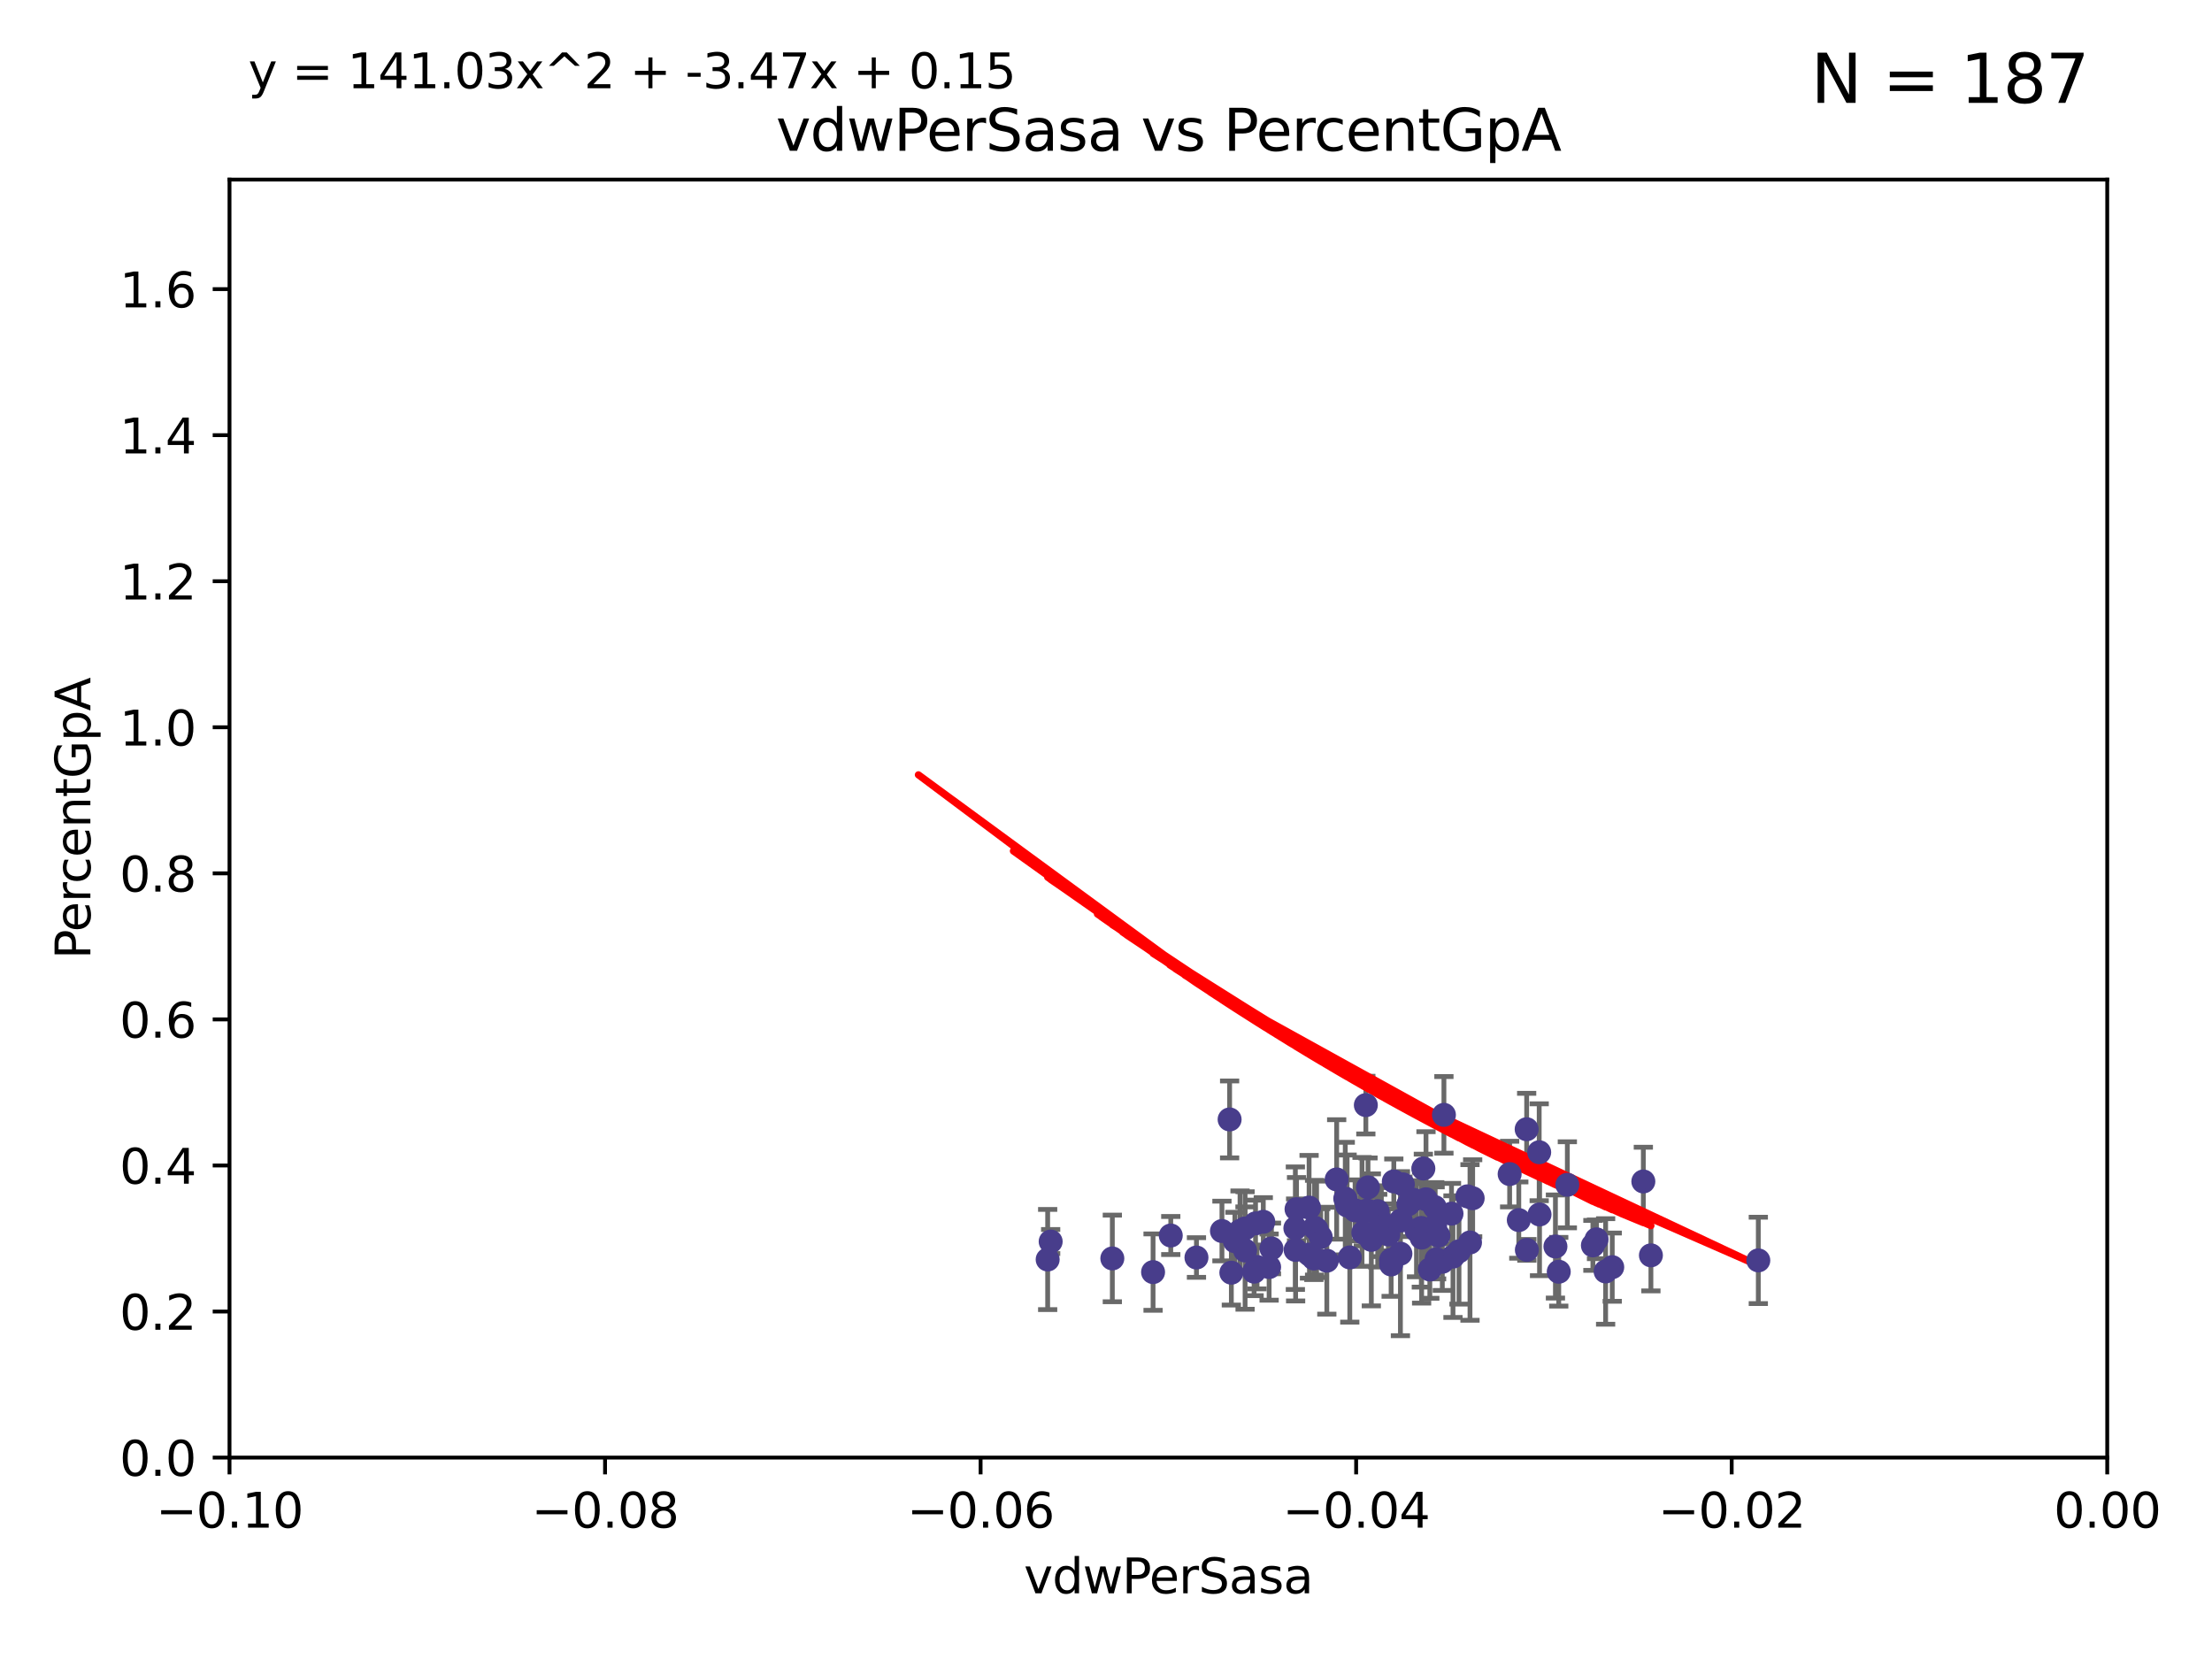 <?xml version="1.0" encoding="utf-8" standalone="no"?>
<!DOCTYPE svg PUBLIC "-//W3C//DTD SVG 1.1//EN"
  "http://www.w3.org/Graphics/SVG/1.1/DTD/svg11.dtd">
<svg xmlns:xlink="http://www.w3.org/1999/xlink" width="460.8pt" height="345.6pt" viewBox="0 0 460.8 345.6" xmlns="http://www.w3.org/2000/svg" version="1.1">
 <defs>
  <style type="text/css">*{stroke-linejoin: round; stroke-linecap: butt}</style>
 </defs>
 <g id="figure_1">
  <g id="patch_1">
   <path d="M 0 345.6 
L 460.8 345.6 
L 460.8 0 
L 0 0 
z
" style="fill: #ffffff"/>
  </g>
  <g id="axes_1">
   <g id="patch_2">
    <path d="M 47.81 303.64 
L 438.975 303.64 
L 438.975 37.411 
L 47.81 37.411 
z
" style="fill: #ffffff"/>
   </g>
   <g id="PathCollection_1">
    <defs>
     <path id="m14feefad39" d="M 0 1.118 
C 0.297 1.118 0.581 1 0.791 0.791 
C 1 0.581 1.118 0.297 1.118 0 
C 1.118 -0.297 1 -0.581 0.791 -0.791 
C 0.581 -1 0.297 -1.118 0 -1.118 
C -0.297 -1.118 -0.581 -1 -0.791 -0.791 
C -1 -0.581 -1.118 -0.297 -1.118 0 
C -1.118 0.297 -1 0.581 -0.791 0.791 
C -0.581 1 -0.297 1.118 0 1.118 
z
" style="stroke: #483d8b"/>
    </defs>
    <g clip-path="url(#p79265be1cf)">
     <use xlink:href="#m14feefad39" x="218.873" y="258.636" style="fill: #483d8b; stroke: #483d8b"/>
     <use xlink:href="#m14feefad39" x="254.554" y="256.445" style="fill: #483d8b; stroke: #483d8b"/>
     <use xlink:href="#m14feefad39" x="274.269" y="256.095" style="fill: #483d8b; stroke: #483d8b"/>
     <use xlink:href="#m14feefad39" x="331.829" y="259.439" style="fill: #483d8b; stroke: #483d8b"/>
     <use xlink:href="#m14feefad39" x="259.374" y="260.499" style="fill: #483d8b; stroke: #483d8b"/>
     <use xlink:href="#m14feefad39" x="296.086" y="255.805" style="fill: #483d8b; stroke: #483d8b"/>
     <use xlink:href="#m14feefad39" x="318.075" y="260.375" style="fill: #483d8b; stroke: #483d8b"/>
     <use xlink:href="#m14feefad39" x="231.719" y="262.155" style="fill: #483d8b; stroke: #483d8b"/>
     <use xlink:href="#m14feefad39" x="297.061" y="249.829" style="fill: #483d8b; stroke: #483d8b"/>
     <use xlink:href="#m14feefad39" x="270.092" y="251.883" style="fill: #483d8b; stroke: #483d8b"/>
     <use xlink:href="#m14feefad39" x="334.48" y="264.866" style="fill: #483d8b; stroke: #483d8b"/>
     <use xlink:href="#m14feefad39" x="298.962" y="255.361" style="fill: #483d8b; stroke: #483d8b"/>
     <use xlink:href="#m14feefad39" x="278.454" y="245.699" style="fill: #483d8b; stroke: #483d8b"/>
     <use xlink:href="#m14feefad39" x="295.082" y="256.284" style="fill: #483d8b; stroke: #483d8b"/>
     <use xlink:href="#m14feefad39" x="257.251" y="258.569" style="fill: #483d8b; stroke: #483d8b"/>
     <use xlink:href="#m14feefad39" x="218.248" y="262.38" style="fill: #483d8b; stroke: #483d8b"/>
     <use xlink:href="#m14feefad39" x="276.401" y="262.628" style="fill: #483d8b; stroke: #483d8b"/>
     <use xlink:href="#m14feefad39" x="300.795" y="232.244" style="fill: #483d8b; stroke: #483d8b"/>
     <use xlink:href="#m14feefad39" x="293.403" y="250.85" style="fill: #483d8b; stroke: #483d8b"/>
     <use xlink:href="#m14feefad39" x="261.249" y="264.907" style="fill: #483d8b; stroke: #483d8b"/>
     <use xlink:href="#m14feefad39" x="261.552" y="254.853" style="fill: #483d8b; stroke: #483d8b"/>
     <use xlink:href="#m14feefad39" x="343.915" y="261.51" style="fill: #483d8b; stroke: #483d8b"/>
     <use xlink:href="#m14feefad39" x="299.265" y="262.324" style="fill: #483d8b; stroke: #483d8b"/>
     <use xlink:href="#m14feefad39" x="291.734" y="261.163" style="fill: #483d8b; stroke: #483d8b"/>
     <use xlink:href="#m14feefad39" x="261.862" y="263.929" style="fill: #483d8b; stroke: #483d8b"/>
     <use xlink:href="#m14feefad39" x="289.785" y="262.465" style="fill: #483d8b; stroke: #483d8b"/>
     <use xlink:href="#m14feefad39" x="303.935" y="260.671" style="fill: #483d8b; stroke: #483d8b"/>
     <use xlink:href="#m14feefad39" x="299.649" y="257.404" style="fill: #483d8b; stroke: #483d8b"/>
     <use xlink:href="#m14feefad39" x="302.683" y="261.776" style="fill: #483d8b; stroke: #483d8b"/>
     <use xlink:href="#m14feefad39" x="296.512" y="243.42" style="fill: #483d8b; stroke: #483d8b"/>
     <use xlink:href="#m14feefad39" x="292.24" y="246.719" style="fill: #483d8b; stroke: #483d8b"/>
     <use xlink:href="#m14feefad39" x="273.701" y="262.163" style="fill: #483d8b; stroke: #483d8b"/>
     <use xlink:href="#m14feefad39" x="320.713" y="252.998" style="fill: #483d8b; stroke: #483d8b"/>
     <use xlink:href="#m14feefad39" x="272.708" y="251.564" style="fill: #483d8b; stroke: #483d8b"/>
     <use xlink:href="#m14feefad39" x="273.851" y="255.748" style="fill: #483d8b; stroke: #483d8b"/>
     <use xlink:href="#m14feefad39" x="286.992" y="252.296" style="fill: #483d8b; stroke: #483d8b"/>
     <use xlink:href="#m14feefad39" x="318.031" y="235.24" style="fill: #483d8b; stroke: #483d8b"/>
     <use xlink:href="#m14feefad39" x="287.762" y="254.576" style="fill: #483d8b; stroke: #483d8b"/>
     <use xlink:href="#m14feefad39" x="306.784" y="249.617" style="fill: #483d8b; stroke: #483d8b"/>
     <use xlink:href="#m14feefad39" x="249.244" y="261.966" style="fill: #483d8b; stroke: #483d8b"/>
     <use xlink:href="#m14feefad39" x="258.321" y="256.443" style="fill: #483d8b; stroke: #483d8b"/>
     <use xlink:href="#m14feefad39" x="324.717" y="264.925" style="fill: #483d8b; stroke: #483d8b"/>
     <use xlink:href="#m14feefad39" x="294.426" y="249.931" style="fill: #483d8b; stroke: #483d8b"/>
     <use xlink:href="#m14feefad39" x="302.375" y="252.833" style="fill: #483d8b; stroke: #483d8b"/>
     <use xlink:href="#m14feefad39" x="256.152" y="233.199" style="fill: #483d8b; stroke: #483d8b"/>
     <use xlink:href="#m14feefad39" x="326.507" y="246.814" style="fill: #483d8b; stroke: #483d8b"/>
     <use xlink:href="#m14feefad39" x="300.461" y="262.855" style="fill: #483d8b; stroke: #483d8b"/>
     <use xlink:href="#m14feefad39" x="290.357" y="246.117" style="fill: #483d8b; stroke: #483d8b"/>
     <use xlink:href="#m14feefad39" x="335.858" y="263.973" style="fill: #483d8b; stroke: #483d8b"/>
     <use xlink:href="#m14feefad39" x="297.858" y="264.453" style="fill: #483d8b; stroke: #483d8b"/>
     <use xlink:href="#m14feefad39" x="314.486" y="244.581" style="fill: #483d8b; stroke: #483d8b"/>
     <use xlink:href="#m14feefad39" x="285.673" y="258.285" style="fill: #483d8b; stroke: #483d8b"/>
     <use xlink:href="#m14feefad39" x="291.813" y="254.263" style="fill: #483d8b; stroke: #483d8b"/>
     <use xlink:href="#m14feefad39" x="332.581" y="258.177" style="fill: #483d8b; stroke: #483d8b"/>
     <use xlink:href="#m14feefad39" x="280.627" y="251.119" style="fill: #483d8b; stroke: #483d8b"/>
     <use xlink:href="#m14feefad39" x="256.512" y="265.122" style="fill: #483d8b; stroke: #483d8b"/>
     <use xlink:href="#m14feefad39" x="306.227" y="258.826" style="fill: #483d8b; stroke: #483d8b"/>
     <use xlink:href="#m14feefad39" x="281.187" y="261.949" style="fill: #483d8b; stroke: #483d8b"/>
     <use xlink:href="#m14feefad39" x="320.642" y="240.035" style="fill: #483d8b; stroke: #483d8b"/>
     <use xlink:href="#m14feefad39" x="243.892" y="257.379" style="fill: #483d8b; stroke: #483d8b"/>
     <use xlink:href="#m14feefad39" x="284.77" y="252.169" style="fill: #483d8b; stroke: #483d8b"/>
     <use xlink:href="#m14feefad39" x="342.338" y="246.121" style="fill: #483d8b; stroke: #483d8b"/>
     <use xlink:href="#m14feefad39" x="263.166" y="254.524" style="fill: #483d8b; stroke: #483d8b"/>
     <use xlink:href="#m14feefad39" x="305.685" y="249.22" style="fill: #483d8b; stroke: #483d8b"/>
     <use xlink:href="#m14feefad39" x="282.288" y="252.138" style="fill: #483d8b; stroke: #483d8b"/>
     <use xlink:href="#m14feefad39" x="324.026" y="259.669" style="fill: #483d8b; stroke: #483d8b"/>
     <use xlink:href="#m14feefad39" x="296.149" y="257.818" style="fill: #483d8b; stroke: #483d8b"/>
     <use xlink:href="#m14feefad39" x="366.288" y="262.563" style="fill: #483d8b; stroke: #483d8b"/>
     <use xlink:href="#m14feefad39" x="272.786" y="261.343" style="fill: #483d8b; stroke: #483d8b"/>
     <use xlink:href="#m14feefad39" x="284.007" y="256.788" style="fill: #483d8b; stroke: #483d8b"/>
     <use xlink:href="#m14feefad39" x="284.978" y="247.354" style="fill: #483d8b; stroke: #483d8b"/>
     <use xlink:href="#m14feefad39" x="264.868" y="260.072" style="fill: #483d8b; stroke: #483d8b"/>
     <use xlink:href="#m14feefad39" x="269.848" y="255.858" style="fill: #483d8b; stroke: #483d8b"/>
     <use xlink:href="#m14feefad39" x="287.001" y="256.373" style="fill: #483d8b; stroke: #483d8b"/>
     <use xlink:href="#m14feefad39" x="259.353" y="255.917" style="fill: #483d8b; stroke: #483d8b"/>
     <use xlink:href="#m14feefad39" x="280.243" y="249.689" style="fill: #483d8b; stroke: #483d8b"/>
     <use xlink:href="#m14feefad39" x="240.205" y="265.004" style="fill: #483d8b; stroke: #483d8b"/>
     <use xlink:href="#m14feefad39" x="316.394" y="254.165" style="fill: #483d8b; stroke: #483d8b"/>
     <use xlink:href="#m14feefad39" x="264.38" y="263.958" style="fill: #483d8b; stroke: #483d8b"/>
     <use xlink:href="#m14feefad39" x="283.736" y="252.457" style="fill: #483d8b; stroke: #483d8b"/>
     <use xlink:href="#m14feefad39" x="289.799" y="263.415" style="fill: #483d8b; stroke: #483d8b"/>
     <use xlink:href="#m14feefad39" x="284.53" y="230.215" style="fill: #483d8b; stroke: #483d8b"/>
     <use xlink:href="#m14feefad39" x="269.901" y="260.385" style="fill: #483d8b; stroke: #483d8b"/>
     <use xlink:href="#m14feefad39" x="275.132" y="257.696" style="fill: #483d8b; stroke: #483d8b"/>
     <use xlink:href="#m14feefad39" x="298.881" y="251.455" style="fill: #483d8b; stroke: #483d8b"/>
     <use xlink:href="#m14feefad39" x="289.213" y="257.161" style="fill: #483d8b; stroke: #483d8b"/>
    </g>
   </g>
   <g id="matplotlib.axis_1">
    <g id="xtick_1">
     <g id="line2d_1">
      <defs>
       <path id="m5dfce8a21a" d="M 0 0 
L 0 3.5 
" style="stroke: #000000; stroke-width: 0.8"/>
      </defs>
      <g>
       <use xlink:href="#m5dfce8a21a" x="47.81" y="303.64" style="stroke: #000000; stroke-width: 0.8"/>
      </g>
     </g>
     <g id="text_1">
      <!-- −0.10 -->
      <g transform="translate(32.487 318.238)scale(0.1 -0.1)">
       <defs>
        <path id="DejaVuSans-2212" d="M 678 2272 
L 4684 2272 
L 4684 1741 
L 678 1741 
L 678 2272 
z
" transform="scale(0.016)"/>
        <path id="DejaVuSans-30" d="M 2034 4250 
Q 1547 4250 1301 3770 
Q 1056 3291 1056 2328 
Q 1056 1369 1301 889 
Q 1547 409 2034 409 
Q 2525 409 2770 889 
Q 3016 1369 3016 2328 
Q 3016 3291 2770 3770 
Q 2525 4250 2034 4250 
z
M 2034 4750 
Q 2819 4750 3233 4129 
Q 3647 3509 3647 2328 
Q 3647 1150 3233 529 
Q 2819 -91 2034 -91 
Q 1250 -91 836 529 
Q 422 1150 422 2328 
Q 422 3509 836 4129 
Q 1250 4750 2034 4750 
z
" transform="scale(0.016)"/>
        <path id="DejaVuSans-2e" d="M 684 794 
L 1344 794 
L 1344 0 
L 684 0 
L 684 794 
z
" transform="scale(0.016)"/>
        <path id="DejaVuSans-31" d="M 794 531 
L 1825 531 
L 1825 4091 
L 703 3866 
L 703 4441 
L 1819 4666 
L 2450 4666 
L 2450 531 
L 3481 531 
L 3481 0 
L 794 0 
L 794 531 
z
" transform="scale(0.016)"/>
       </defs>
       <use xlink:href="#DejaVuSans-2212"/>
       <use xlink:href="#DejaVuSans-30" x="83.789"/>
       <use xlink:href="#DejaVuSans-2e" x="147.412"/>
       <use xlink:href="#DejaVuSans-31" x="179.199"/>
       <use xlink:href="#DejaVuSans-30" x="242.822"/>
      </g>
     </g>
    </g>
    <g id="xtick_2">
     <g id="line2d_2">
      <g>
       <use xlink:href="#m5dfce8a21a" x="126.043" y="303.64" style="stroke: #000000; stroke-width: 0.8"/>
      </g>
     </g>
     <g id="text_2">
      <!-- −0.08 -->
      <g transform="translate(110.72 318.238)scale(0.1 -0.1)">
       <defs>
        <path id="DejaVuSans-38" d="M 2034 2216 
Q 1584 2216 1326 1975 
Q 1069 1734 1069 1313 
Q 1069 891 1326 650 
Q 1584 409 2034 409 
Q 2484 409 2743 651 
Q 3003 894 3003 1313 
Q 3003 1734 2745 1975 
Q 2488 2216 2034 2216 
z
M 1403 2484 
Q 997 2584 770 2862 
Q 544 3141 544 3541 
Q 544 4100 942 4425 
Q 1341 4750 2034 4750 
Q 2731 4750 3128 4425 
Q 3525 4100 3525 3541 
Q 3525 3141 3298 2862 
Q 3072 2584 2669 2484 
Q 3125 2378 3379 2068 
Q 3634 1759 3634 1313 
Q 3634 634 3220 271 
Q 2806 -91 2034 -91 
Q 1263 -91 848 271 
Q 434 634 434 1313 
Q 434 1759 690 2068 
Q 947 2378 1403 2484 
z
M 1172 3481 
Q 1172 3119 1398 2916 
Q 1625 2713 2034 2713 
Q 2441 2713 2670 2916 
Q 2900 3119 2900 3481 
Q 2900 3844 2670 4047 
Q 2441 4250 2034 4250 
Q 1625 4250 1398 4047 
Q 1172 3844 1172 3481 
z
" transform="scale(0.016)"/>
       </defs>
       <use xlink:href="#DejaVuSans-2212"/>
       <use xlink:href="#DejaVuSans-30" x="83.789"/>
       <use xlink:href="#DejaVuSans-2e" x="147.412"/>
       <use xlink:href="#DejaVuSans-30" x="179.199"/>
       <use xlink:href="#DejaVuSans-38" x="242.822"/>
      </g>
     </g>
    </g>
    <g id="xtick_3">
     <g id="line2d_3">
      <g>
       <use xlink:href="#m5dfce8a21a" x="204.276" y="303.64" style="stroke: #000000; stroke-width: 0.8"/>
      </g>
     </g>
     <g id="text_3">
      <!-- −0.06 -->
      <g transform="translate(188.953 318.238)scale(0.1 -0.1)">
       <defs>
        <path id="DejaVuSans-36" d="M 2113 2584 
Q 1688 2584 1439 2293 
Q 1191 2003 1191 1497 
Q 1191 994 1439 701 
Q 1688 409 2113 409 
Q 2538 409 2786 701 
Q 3034 994 3034 1497 
Q 3034 2003 2786 2293 
Q 2538 2584 2113 2584 
z
M 3366 4563 
L 3366 3988 
Q 3128 4100 2886 4159 
Q 2644 4219 2406 4219 
Q 1781 4219 1451 3797 
Q 1122 3375 1075 2522 
Q 1259 2794 1537 2939 
Q 1816 3084 2150 3084 
Q 2853 3084 3261 2657 
Q 3669 2231 3669 1497 
Q 3669 778 3244 343 
Q 2819 -91 2113 -91 
Q 1303 -91 875 529 
Q 447 1150 447 2328 
Q 447 3434 972 4092 
Q 1497 4750 2381 4750 
Q 2619 4750 2861 4703 
Q 3103 4656 3366 4563 
z
" transform="scale(0.016)"/>
       </defs>
       <use xlink:href="#DejaVuSans-2212"/>
       <use xlink:href="#DejaVuSans-30" x="83.789"/>
       <use xlink:href="#DejaVuSans-2e" x="147.412"/>
       <use xlink:href="#DejaVuSans-30" x="179.199"/>
       <use xlink:href="#DejaVuSans-36" x="242.822"/>
      </g>
     </g>
    </g>
    <g id="xtick_4">
     <g id="line2d_4">
      <g>
       <use xlink:href="#m5dfce8a21a" x="282.509" y="303.64" style="stroke: #000000; stroke-width: 0.8"/>
      </g>
     </g>
     <g id="text_4">
      <!-- −0.04 -->
      <g transform="translate(267.186 318.238)scale(0.1 -0.1)">
       <defs>
        <path id="DejaVuSans-34" d="M 2419 4116 
L 825 1625 
L 2419 1625 
L 2419 4116 
z
M 2253 4666 
L 3047 4666 
L 3047 1625 
L 3713 1625 
L 3713 1100 
L 3047 1100 
L 3047 0 
L 2419 0 
L 2419 1100 
L 313 1100 
L 313 1709 
L 2253 4666 
z
" transform="scale(0.016)"/>
       </defs>
       <use xlink:href="#DejaVuSans-2212"/>
       <use xlink:href="#DejaVuSans-30" x="83.789"/>
       <use xlink:href="#DejaVuSans-2e" x="147.412"/>
       <use xlink:href="#DejaVuSans-30" x="179.199"/>
       <use xlink:href="#DejaVuSans-34" x="242.822"/>
      </g>
     </g>
    </g>
    <g id="xtick_5">
     <g id="line2d_5">
      <g>
       <use xlink:href="#m5dfce8a21a" x="360.742" y="303.64" style="stroke: #000000; stroke-width: 0.8"/>
      </g>
     </g>
     <g id="text_5">
      <!-- −0.02 -->
      <g transform="translate(345.419 318.238)scale(0.1 -0.1)">
       <defs>
        <path id="DejaVuSans-32" d="M 1228 531 
L 3431 531 
L 3431 0 
L 469 0 
L 469 531 
Q 828 903 1448 1529 
Q 2069 2156 2228 2338 
Q 2531 2678 2651 2914 
Q 2772 3150 2772 3378 
Q 2772 3750 2511 3984 
Q 2250 4219 1831 4219 
Q 1534 4219 1204 4116 
Q 875 4013 500 3803 
L 500 4441 
Q 881 4594 1212 4672 
Q 1544 4750 1819 4750 
Q 2544 4750 2975 4387 
Q 3406 4025 3406 3419 
Q 3406 3131 3298 2873 
Q 3191 2616 2906 2266 
Q 2828 2175 2409 1742 
Q 1991 1309 1228 531 
z
" transform="scale(0.016)"/>
       </defs>
       <use xlink:href="#DejaVuSans-2212"/>
       <use xlink:href="#DejaVuSans-30" x="83.789"/>
       <use xlink:href="#DejaVuSans-2e" x="147.412"/>
       <use xlink:href="#DejaVuSans-30" x="179.199"/>
       <use xlink:href="#DejaVuSans-32" x="242.822"/>
      </g>
     </g>
    </g>
    <g id="xtick_6">
     <g id="line2d_6">
      <g>
       <use xlink:href="#m5dfce8a21a" x="438.975" y="303.64" style="stroke: #000000; stroke-width: 0.8"/>
      </g>
     </g>
     <g id="text_6">
      <!-- 0.00 -->
      <g transform="translate(427.842 318.238)scale(0.1 -0.1)">
       <use xlink:href="#DejaVuSans-30"/>
       <use xlink:href="#DejaVuSans-2e" x="63.623"/>
       <use xlink:href="#DejaVuSans-30" x="95.41"/>
       <use xlink:href="#DejaVuSans-30" x="159.033"/>
      </g>
     </g>
    </g>
    <g id="text_7">
     <!-- vdwPerSasa -->
     <g transform="translate(213.297 331.917)scale(0.1 -0.1)">
      <defs>
       <path id="DejaVuSans-76" d="M 191 3500 
L 800 3500 
L 1894 563 
L 2988 3500 
L 3597 3500 
L 2284 0 
L 1503 0 
L 191 3500 
z
" transform="scale(0.016)"/>
       <path id="DejaVuSans-64" d="M 2906 2969 
L 2906 4863 
L 3481 4863 
L 3481 0 
L 2906 0 
L 2906 525 
Q 2725 213 2448 61 
Q 2172 -91 1784 -91 
Q 1150 -91 751 415 
Q 353 922 353 1747 
Q 353 2572 751 3078 
Q 1150 3584 1784 3584 
Q 2172 3584 2448 3432 
Q 2725 3281 2906 2969 
z
M 947 1747 
Q 947 1113 1208 752 
Q 1469 391 1925 391 
Q 2381 391 2643 752 
Q 2906 1113 2906 1747 
Q 2906 2381 2643 2742 
Q 2381 3103 1925 3103 
Q 1469 3103 1208 2742 
Q 947 2381 947 1747 
z
" transform="scale(0.016)"/>
       <path id="DejaVuSans-77" d="M 269 3500 
L 844 3500 
L 1563 769 
L 2278 3500 
L 2956 3500 
L 3675 769 
L 4391 3500 
L 4966 3500 
L 4050 0 
L 3372 0 
L 2619 2869 
L 1863 0 
L 1184 0 
L 269 3500 
z
" transform="scale(0.016)"/>
       <path id="DejaVuSans-50" d="M 1259 4147 
L 1259 2394 
L 2053 2394 
Q 2494 2394 2734 2622 
Q 2975 2850 2975 3272 
Q 2975 3691 2734 3919 
Q 2494 4147 2053 4147 
L 1259 4147 
z
M 628 4666 
L 2053 4666 
Q 2838 4666 3239 4311 
Q 3641 3956 3641 3272 
Q 3641 2581 3239 2228 
Q 2838 1875 2053 1875 
L 1259 1875 
L 1259 0 
L 628 0 
L 628 4666 
z
" transform="scale(0.016)"/>
       <path id="DejaVuSans-65" d="M 3597 1894 
L 3597 1613 
L 953 1613 
Q 991 1019 1311 708 
Q 1631 397 2203 397 
Q 2534 397 2845 478 
Q 3156 559 3463 722 
L 3463 178 
Q 3153 47 2828 -22 
Q 2503 -91 2169 -91 
Q 1331 -91 842 396 
Q 353 884 353 1716 
Q 353 2575 817 3079 
Q 1281 3584 2069 3584 
Q 2775 3584 3186 3129 
Q 3597 2675 3597 1894 
z
M 3022 2063 
Q 3016 2534 2758 2815 
Q 2500 3097 2075 3097 
Q 1594 3097 1305 2825 
Q 1016 2553 972 2059 
L 3022 2063 
z
" transform="scale(0.016)"/>
       <path id="DejaVuSans-72" d="M 2631 2963 
Q 2534 3019 2420 3045 
Q 2306 3072 2169 3072 
Q 1681 3072 1420 2755 
Q 1159 2438 1159 1844 
L 1159 0 
L 581 0 
L 581 3500 
L 1159 3500 
L 1159 2956 
Q 1341 3275 1631 3429 
Q 1922 3584 2338 3584 
Q 2397 3584 2469 3576 
Q 2541 3569 2628 3553 
L 2631 2963 
z
" transform="scale(0.016)"/>
       <path id="DejaVuSans-53" d="M 3425 4513 
L 3425 3897 
Q 3066 4069 2747 4153 
Q 2428 4238 2131 4238 
Q 1616 4238 1336 4038 
Q 1056 3838 1056 3469 
Q 1056 3159 1242 3001 
Q 1428 2844 1947 2747 
L 2328 2669 
Q 3034 2534 3370 2195 
Q 3706 1856 3706 1288 
Q 3706 609 3251 259 
Q 2797 -91 1919 -91 
Q 1588 -91 1214 -16 
Q 841 59 441 206 
L 441 856 
Q 825 641 1194 531 
Q 1563 422 1919 422 
Q 2459 422 2753 634 
Q 3047 847 3047 1241 
Q 3047 1584 2836 1778 
Q 2625 1972 2144 2069 
L 1759 2144 
Q 1053 2284 737 2584 
Q 422 2884 422 3419 
Q 422 4038 858 4394 
Q 1294 4750 2059 4750 
Q 2388 4750 2728 4690 
Q 3069 4631 3425 4513 
z
" transform="scale(0.016)"/>
       <path id="DejaVuSans-61" d="M 2194 1759 
Q 1497 1759 1228 1600 
Q 959 1441 959 1056 
Q 959 750 1161 570 
Q 1363 391 1709 391 
Q 2188 391 2477 730 
Q 2766 1069 2766 1631 
L 2766 1759 
L 2194 1759 
z
M 3341 1997 
L 3341 0 
L 2766 0 
L 2766 531 
Q 2569 213 2275 61 
Q 1981 -91 1556 -91 
Q 1019 -91 701 211 
Q 384 513 384 1019 
Q 384 1609 779 1909 
Q 1175 2209 1959 2209 
L 2766 2209 
L 2766 2266 
Q 2766 2663 2505 2880 
Q 2244 3097 1772 3097 
Q 1472 3097 1187 3025 
Q 903 2953 641 2809 
L 641 3341 
Q 956 3463 1253 3523 
Q 1550 3584 1831 3584 
Q 2591 3584 2966 3190 
Q 3341 2797 3341 1997 
z
" transform="scale(0.016)"/>
       <path id="DejaVuSans-73" d="M 2834 3397 
L 2834 2853 
Q 2591 2978 2328 3040 
Q 2066 3103 1784 3103 
Q 1356 3103 1142 2972 
Q 928 2841 928 2578 
Q 928 2378 1081 2264 
Q 1234 2150 1697 2047 
L 1894 2003 
Q 2506 1872 2764 1633 
Q 3022 1394 3022 966 
Q 3022 478 2636 193 
Q 2250 -91 1575 -91 
Q 1294 -91 989 -36 
Q 684 19 347 128 
L 347 722 
Q 666 556 975 473 
Q 1284 391 1588 391 
Q 1994 391 2212 530 
Q 2431 669 2431 922 
Q 2431 1156 2273 1281 
Q 2116 1406 1581 1522 
L 1381 1569 
Q 847 1681 609 1914 
Q 372 2147 372 2553 
Q 372 3047 722 3315 
Q 1072 3584 1716 3584 
Q 2034 3584 2315 3537 
Q 2597 3491 2834 3397 
z
" transform="scale(0.016)"/>
      </defs>
      <use xlink:href="#DejaVuSans-76"/>
      <use xlink:href="#DejaVuSans-64" x="59.18"/>
      <use xlink:href="#DejaVuSans-77" x="122.656"/>
      <use xlink:href="#DejaVuSans-50" x="204.443"/>
      <use xlink:href="#DejaVuSans-65" x="261.121"/>
      <use xlink:href="#DejaVuSans-72" x="322.645"/>
      <use xlink:href="#DejaVuSans-53" x="363.758"/>
      <use xlink:href="#DejaVuSans-61" x="427.234"/>
      <use xlink:href="#DejaVuSans-73" x="488.514"/>
      <use xlink:href="#DejaVuSans-61" x="540.613"/>
     </g>
    </g>
   </g>
   <g id="matplotlib.axis_2">
    <g id="ytick_1">
     <g id="line2d_7">
      <defs>
       <path id="m59ff405984" d="M 0 0 
L -3.5 0 
" style="stroke: #000000; stroke-width: 0.8"/>
      </defs>
      <g>
       <use xlink:href="#m59ff405984" x="47.81" y="303.64" style="stroke: #000000; stroke-width: 0.8"/>
      </g>
     </g>
     <g id="text_8">
      <!-- 0.0 -->
      <g transform="translate(24.907 307.439)scale(0.1 -0.1)">
       <use xlink:href="#DejaVuSans-30"/>
       <use xlink:href="#DejaVuSans-2e" x="63.623"/>
       <use xlink:href="#DejaVuSans-30" x="95.41"/>
      </g>
     </g>
    </g>
    <g id="ytick_2">
     <g id="line2d_8">
      <g>
       <use xlink:href="#m59ff405984" x="47.81" y="273.214" style="stroke: #000000; stroke-width: 0.8"/>
      </g>
     </g>
     <g id="text_9">
      <!-- 0.2 -->
      <g transform="translate(24.907 277.013)scale(0.1 -0.1)">
       <use xlink:href="#DejaVuSans-30"/>
       <use xlink:href="#DejaVuSans-2e" x="63.623"/>
       <use xlink:href="#DejaVuSans-32" x="95.41"/>
      </g>
     </g>
    </g>
    <g id="ytick_3">
     <g id="line2d_9">
      <g>
       <use xlink:href="#m59ff405984" x="47.81" y="242.788" style="stroke: #000000; stroke-width: 0.8"/>
      </g>
     </g>
     <g id="text_10">
      <!-- 0.4 -->
      <g transform="translate(24.907 246.587)scale(0.1 -0.1)">
       <use xlink:href="#DejaVuSans-30"/>
       <use xlink:href="#DejaVuSans-2e" x="63.623"/>
       <use xlink:href="#DejaVuSans-34" x="95.41"/>
      </g>
     </g>
    </g>
    <g id="ytick_4">
     <g id="line2d_10">
      <g>
       <use xlink:href="#m59ff405984" x="47.81" y="212.362" style="stroke: #000000; stroke-width: 0.8"/>
      </g>
     </g>
     <g id="text_11">
      <!-- 0.6 -->
      <g transform="translate(24.907 216.161)scale(0.1 -0.1)">
       <use xlink:href="#DejaVuSans-30"/>
       <use xlink:href="#DejaVuSans-2e" x="63.623"/>
       <use xlink:href="#DejaVuSans-36" x="95.41"/>
      </g>
     </g>
    </g>
    <g id="ytick_5">
     <g id="line2d_11">
      <g>
       <use xlink:href="#m59ff405984" x="47.81" y="181.935" style="stroke: #000000; stroke-width: 0.8"/>
      </g>
     </g>
     <g id="text_12">
      <!-- 0.8 -->
      <g transform="translate(24.907 185.735)scale(0.1 -0.1)">
       <use xlink:href="#DejaVuSans-30"/>
       <use xlink:href="#DejaVuSans-2e" x="63.623"/>
       <use xlink:href="#DejaVuSans-38" x="95.41"/>
      </g>
     </g>
    </g>
    <g id="ytick_6">
     <g id="line2d_12">
      <g>
       <use xlink:href="#m59ff405984" x="47.81" y="151.509" style="stroke: #000000; stroke-width: 0.8"/>
      </g>
     </g>
     <g id="text_13">
      <!-- 1.0 -->
      <g transform="translate(24.907 155.308)scale(0.1 -0.1)">
       <use xlink:href="#DejaVuSans-31"/>
       <use xlink:href="#DejaVuSans-2e" x="63.623"/>
       <use xlink:href="#DejaVuSans-30" x="95.41"/>
      </g>
     </g>
    </g>
    <g id="ytick_7">
     <g id="line2d_13">
      <g>
       <use xlink:href="#m59ff405984" x="47.81" y="121.083" style="stroke: #000000; stroke-width: 0.8"/>
      </g>
     </g>
     <g id="text_14">
      <!-- 1.2 -->
      <g transform="translate(24.907 124.882)scale(0.1 -0.1)">
       <use xlink:href="#DejaVuSans-31"/>
       <use xlink:href="#DejaVuSans-2e" x="63.623"/>
       <use xlink:href="#DejaVuSans-32" x="95.41"/>
      </g>
     </g>
    </g>
    <g id="ytick_8">
     <g id="line2d_14">
      <g>
       <use xlink:href="#m59ff405984" x="47.81" y="90.657" style="stroke: #000000; stroke-width: 0.8"/>
      </g>
     </g>
     <g id="text_15">
      <!-- 1.4 -->
      <g transform="translate(24.907 94.456)scale(0.1 -0.1)">
       <use xlink:href="#DejaVuSans-31"/>
       <use xlink:href="#DejaVuSans-2e" x="63.623"/>
       <use xlink:href="#DejaVuSans-34" x="95.41"/>
      </g>
     </g>
    </g>
    <g id="ytick_9">
     <g id="line2d_15">
      <g>
       <use xlink:href="#m59ff405984" x="47.81" y="60.231" style="stroke: #000000; stroke-width: 0.8"/>
      </g>
     </g>
     <g id="text_16">
      <!-- 1.6 -->
      <g transform="translate(24.907 64.03)scale(0.1 -0.1)">
       <use xlink:href="#DejaVuSans-31"/>
       <use xlink:href="#DejaVuSans-2e" x="63.623"/>
       <use xlink:href="#DejaVuSans-36" x="95.41"/>
      </g>
     </g>
    </g>
    <g id="text_17">
     <!-- PercentGpA -->
     <g transform="translate(18.827 199.802)rotate(-90)scale(0.1 -0.1)">
      <defs>
       <path id="DejaVuSans-63" d="M 3122 3366 
L 3122 2828 
Q 2878 2963 2633 3030 
Q 2388 3097 2138 3097 
Q 1578 3097 1268 2742 
Q 959 2388 959 1747 
Q 959 1106 1268 751 
Q 1578 397 2138 397 
Q 2388 397 2633 464 
Q 2878 531 3122 666 
L 3122 134 
Q 2881 22 2623 -34 
Q 2366 -91 2075 -91 
Q 1284 -91 818 406 
Q 353 903 353 1747 
Q 353 2603 823 3093 
Q 1294 3584 2113 3584 
Q 2378 3584 2631 3529 
Q 2884 3475 3122 3366 
z
" transform="scale(0.016)"/>
       <path id="DejaVuSans-6e" d="M 3513 2113 
L 3513 0 
L 2938 0 
L 2938 2094 
Q 2938 2591 2744 2837 
Q 2550 3084 2163 3084 
Q 1697 3084 1428 2787 
Q 1159 2491 1159 1978 
L 1159 0 
L 581 0 
L 581 3500 
L 1159 3500 
L 1159 2956 
Q 1366 3272 1645 3428 
Q 1925 3584 2291 3584 
Q 2894 3584 3203 3211 
Q 3513 2838 3513 2113 
z
" transform="scale(0.016)"/>
       <path id="DejaVuSans-74" d="M 1172 4494 
L 1172 3500 
L 2356 3500 
L 2356 3053 
L 1172 3053 
L 1172 1153 
Q 1172 725 1289 603 
Q 1406 481 1766 481 
L 2356 481 
L 2356 0 
L 1766 0 
Q 1100 0 847 248 
Q 594 497 594 1153 
L 594 3053 
L 172 3053 
L 172 3500 
L 594 3500 
L 594 4494 
L 1172 4494 
z
" transform="scale(0.016)"/>
       <path id="DejaVuSans-47" d="M 3809 666 
L 3809 1919 
L 2778 1919 
L 2778 2438 
L 4434 2438 
L 4434 434 
Q 4069 175 3628 42 
Q 3188 -91 2688 -91 
Q 1594 -91 976 548 
Q 359 1188 359 2328 
Q 359 3472 976 4111 
Q 1594 4750 2688 4750 
Q 3144 4750 3555 4637 
Q 3966 4525 4313 4306 
L 4313 3634 
Q 3963 3931 3569 4081 
Q 3175 4231 2741 4231 
Q 1884 4231 1454 3753 
Q 1025 3275 1025 2328 
Q 1025 1384 1454 906 
Q 1884 428 2741 428 
Q 3075 428 3337 486 
Q 3600 544 3809 666 
z
" transform="scale(0.016)"/>
       <path id="DejaVuSans-70" d="M 1159 525 
L 1159 -1331 
L 581 -1331 
L 581 3500 
L 1159 3500 
L 1159 2969 
Q 1341 3281 1617 3432 
Q 1894 3584 2278 3584 
Q 2916 3584 3314 3078 
Q 3713 2572 3713 1747 
Q 3713 922 3314 415 
Q 2916 -91 2278 -91 
Q 1894 -91 1617 61 
Q 1341 213 1159 525 
z
M 3116 1747 
Q 3116 2381 2855 2742 
Q 2594 3103 2138 3103 
Q 1681 3103 1420 2742 
Q 1159 2381 1159 1747 
Q 1159 1113 1420 752 
Q 1681 391 2138 391 
Q 2594 391 2855 752 
Q 3116 1113 3116 1747 
z
" transform="scale(0.016)"/>
       <path id="DejaVuSans-41" d="M 2188 4044 
L 1331 1722 
L 3047 1722 
L 2188 4044 
z
M 1831 4666 
L 2547 4666 
L 4325 0 
L 3669 0 
L 3244 1197 
L 1141 1197 
L 716 0 
L 50 0 
L 1831 4666 
z
" transform="scale(0.016)"/>
      </defs>
      <use xlink:href="#DejaVuSans-50"/>
      <use xlink:href="#DejaVuSans-65" x="56.678"/>
      <use xlink:href="#DejaVuSans-72" x="118.201"/>
      <use xlink:href="#DejaVuSans-63" x="157.064"/>
      <use xlink:href="#DejaVuSans-65" x="212.045"/>
      <use xlink:href="#DejaVuSans-6e" x="273.568"/>
      <use xlink:href="#DejaVuSans-74" x="336.947"/>
      <use xlink:href="#DejaVuSans-47" x="376.156"/>
      <use xlink:href="#DejaVuSans-70" x="453.646"/>
      <use xlink:href="#DejaVuSans-41" x="517.123"/>
     </g>
    </g>
   </g>
   <g id="LineCollection_1">
    <path d="M 218.873 261.145 
L 218.873 256.128 
" clip-path="url(#p79265be1cf)" style="fill: none; stroke: #696969"/>
    <path d="M 254.554 262.662 
L 254.554 250.229 
" clip-path="url(#p79265be1cf)" style="fill: none; stroke: #696969"/>
    <path d="M 274.269 266.144 
L 274.269 246.046 
" clip-path="url(#p79265be1cf)" style="fill: none; stroke: #696969"/>
    <path d="M 331.829 264.64 
L 331.829 254.238 
" clip-path="url(#p79265be1cf)" style="fill: none; stroke: #696969"/>
    <path d="M 259.374 272.736 
L 259.374 248.263 
" clip-path="url(#p79265be1cf)" style="fill: none; stroke: #696969"/>
    <path d="M 296.086 268.132 
L 296.086 243.478 
" clip-path="url(#p79265be1cf)" style="fill: none; stroke: #696969"/>
    <path d="M 318.075 262.541 
L 318.075 258.208 
" clip-path="url(#p79265be1cf)" style="fill: none; stroke: #696969"/>
    <path d="M 231.719 271.178 
L 231.719 253.133 
" clip-path="url(#p79265be1cf)" style="fill: none; stroke: #696969"/>
    <path d="M 297.061 263.906 
L 297.061 235.751 
" clip-path="url(#p79265be1cf)" style="fill: none; stroke: #696969"/>
    <path d="M 270.092 258.471 
L 270.092 245.295 
" clip-path="url(#p79265be1cf)" style="fill: none; stroke: #696969"/>
    <path d="M 334.48 275.856 
L 334.48 253.875 
" clip-path="url(#p79265be1cf)" style="fill: none; stroke: #696969"/>
    <path d="M 298.962 263.47 
L 298.962 247.252 
" clip-path="url(#p79265be1cf)" style="fill: none; stroke: #696969"/>
    <path d="M 278.454 258.144 
L 278.454 233.254 
" clip-path="url(#p79265be1cf)" style="fill: none; stroke: #696969"/>
    <path d="M 295.082 265.98 
L 295.082 246.588 
" clip-path="url(#p79265be1cf)" style="fill: none; stroke: #696969"/>
    <path d="M 257.251 264.594 
L 257.251 252.543 
" clip-path="url(#p79265be1cf)" style="fill: none; stroke: #696969"/>
    <path d="M 218.248 272.81 
L 218.248 251.95 
" clip-path="url(#p79265be1cf)" style="fill: none; stroke: #696969"/>
    <path d="M 276.401 273.758 
L 276.401 251.498 
" clip-path="url(#p79265be1cf)" style="fill: none; stroke: #696969"/>
    <path d="M 300.795 240.221 
L 300.795 224.266 
" clip-path="url(#p79265be1cf)" style="fill: none; stroke: #696969"/>
    <path d="M 293.403 252.799 
L 293.403 248.901 
" clip-path="url(#p79265be1cf)" style="fill: none; stroke: #696969"/>
    <path d="M 261.249 269.91 
L 261.249 259.903 
" clip-path="url(#p79265be1cf)" style="fill: none; stroke: #696969"/>
    <path d="M 261.552 259.694 
L 261.552 250.012 
" clip-path="url(#p79265be1cf)" style="fill: none; stroke: #696969"/>
    <path d="M 343.915 268.919 
L 343.915 254.102 
" clip-path="url(#p79265be1cf)" style="fill: none; stroke: #696969"/>
    <path d="M 299.265 266.417 
L 299.265 258.231 
" clip-path="url(#p79265be1cf)" style="fill: none; stroke: #696969"/>
    <path d="M 291.734 278.251 
L 291.734 244.076 
" clip-path="url(#p79265be1cf)" style="fill: none; stroke: #696969"/>
    <path d="M 261.862 268.498 
L 261.862 259.361 
" clip-path="url(#p79265be1cf)" style="fill: none; stroke: #696969"/>
    <path d="M 289.785 264.353 
L 289.785 260.577 
" clip-path="url(#p79265be1cf)" style="fill: none; stroke: #696969"/>
    <path d="M 303.935 271.667 
L 303.935 249.674 
" clip-path="url(#p79265be1cf)" style="fill: none; stroke: #696969"/>
    <path d="M 299.649 262.367 
L 299.649 252.44 
" clip-path="url(#p79265be1cf)" style="fill: none; stroke: #696969"/>
    <path d="M 302.683 274.443 
L 302.683 249.11 
" clip-path="url(#p79265be1cf)" style="fill: none; stroke: #696969"/>
    <path d="M 296.512 246.402 
L 296.512 240.437 
" clip-path="url(#p79265be1cf)" style="fill: none; stroke: #696969"/>
    <path d="M 292.24 248.232 
L 292.24 245.205 
" clip-path="url(#p79265be1cf)" style="fill: none; stroke: #696969"/>
    <path d="M 273.701 266.557 
L 273.701 257.768 
" clip-path="url(#p79265be1cf)" style="fill: none; stroke: #696969"/>
    <path d="M 320.713 265.743 
L 320.713 240.254 
" clip-path="url(#p79265be1cf)" style="fill: none; stroke: #696969"/>
    <path d="M 272.708 262.436 
L 272.708 240.691 
" clip-path="url(#p79265be1cf)" style="fill: none; stroke: #696969"/>
    <path d="M 273.851 265.61 
L 273.851 245.886 
" clip-path="url(#p79265be1cf)" style="fill: none; stroke: #696969"/>
    <path d="M 286.992 257.573 
L 286.992 247.019 
" clip-path="url(#p79265be1cf)" style="fill: none; stroke: #696969"/>
    <path d="M 318.031 242.723 
L 318.031 227.758 
" clip-path="url(#p79265be1cf)" style="fill: none; stroke: #696969"/>
    <path d="M 287.762 261.763 
L 287.762 247.389 
" clip-path="url(#p79265be1cf)" style="fill: none; stroke: #696969"/>
    <path d="M 306.784 257.631 
L 306.784 241.603 
" clip-path="url(#p79265be1cf)" style="fill: none; stroke: #696969"/>
    <path d="M 249.244 266.094 
L 249.244 257.837 
" clip-path="url(#p79265be1cf)" style="fill: none; stroke: #696969"/>
    <path d="M 258.321 264.789 
L 258.321 248.096 
" clip-path="url(#p79265be1cf)" style="fill: none; stroke: #696969"/>
    <path d="M 324.717 272.08 
L 324.717 257.769 
" clip-path="url(#p79265be1cf)" style="fill: none; stroke: #696969"/>
    <path d="M 294.426 253.902 
L 294.426 245.96 
" clip-path="url(#p79265be1cf)" style="fill: none; stroke: #696969"/>
    <path d="M 302.375 259.146 
L 302.375 246.52 
" clip-path="url(#p79265be1cf)" style="fill: none; stroke: #696969"/>
    <path d="M 256.152 241.213 
L 256.152 225.186 
" clip-path="url(#p79265be1cf)" style="fill: none; stroke: #696969"/>
    <path d="M 326.507 255.778 
L 326.507 237.85 
" clip-path="url(#p79265be1cf)" style="fill: none; stroke: #696969"/>
    <path d="M 300.461 268.815 
L 300.461 256.895 
" clip-path="url(#p79265be1cf)" style="fill: none; stroke: #696969"/>
    <path d="M 290.357 250.8 
L 290.357 241.435 
" clip-path="url(#p79265be1cf)" style="fill: none; stroke: #696969"/>
    <path d="M 335.858 271.083 
L 335.858 256.863 
" clip-path="url(#p79265be1cf)" style="fill: none; stroke: #696969"/>
    <path d="M 297.858 270.46 
L 297.858 258.445 
" clip-path="url(#p79265be1cf)" style="fill: none; stroke: #696969"/>
    <path d="M 314.486 251.421 
L 314.486 237.741 
" clip-path="url(#p79265be1cf)" style="fill: none; stroke: #696969"/>
    <path d="M 285.673 272.036 
L 285.673 244.534 
" clip-path="url(#p79265be1cf)" style="fill: none; stroke: #696969"/>
    <path d="M 291.813 257.596 
L 291.813 250.93 
" clip-path="url(#p79265be1cf)" style="fill: none; stroke: #696969"/>
    <path d="M 332.581 262.207 
L 332.581 254.148 
" clip-path="url(#p79265be1cf)" style="fill: none; stroke: #696969"/>
    <path d="M 280.627 261.626 
L 280.627 240.612 
" clip-path="url(#p79265be1cf)" style="fill: none; stroke: #696969"/>
    <path d="M 256.512 271.862 
L 256.512 258.381 
" clip-path="url(#p79265be1cf)" style="fill: none; stroke: #696969"/>
    <path d="M 306.227 275.035 
L 306.227 242.616 
" clip-path="url(#p79265be1cf)" style="fill: none; stroke: #696969"/>
    <path d="M 281.187 275.425 
L 281.187 248.473 
" clip-path="url(#p79265be1cf)" style="fill: none; stroke: #696969"/>
    <path d="M 320.642 250.126 
L 320.642 229.944 
" clip-path="url(#p79265be1cf)" style="fill: none; stroke: #696969"/>
    <path d="M 243.892 261.343 
L 243.892 253.415 
" clip-path="url(#p79265be1cf)" style="fill: none; stroke: #696969"/>
    <path d="M 284.77 254.917 
L 284.77 249.422 
" clip-path="url(#p79265be1cf)" style="fill: none; stroke: #696969"/>
    <path d="M 342.338 253.251 
L 342.338 238.99 
" clip-path="url(#p79265be1cf)" style="fill: none; stroke: #696969"/>
    <path d="M 263.166 259.559 
L 263.166 249.49 
" clip-path="url(#p79265be1cf)" style="fill: none; stroke: #696969"/>
    <path d="M 305.685 250.412 
L 305.685 248.028 
" clip-path="url(#p79265be1cf)" style="fill: none; stroke: #696969"/>
    <path d="M 282.288 258.477 
L 282.288 245.798 
" clip-path="url(#p79265be1cf)" style="fill: none; stroke: #696969"/>
    <path d="M 324.026 270.408 
L 324.026 248.93 
" clip-path="url(#p79265be1cf)" style="fill: none; stroke: #696969"/>
    <path d="M 296.149 271.462 
L 296.149 244.174 
" clip-path="url(#p79265be1cf)" style="fill: none; stroke: #696969"/>
    <path d="M 366.288 271.555 
L 366.288 253.571 
" clip-path="url(#p79265be1cf)" style="fill: none; stroke: #696969"/>
    <path d="M 272.786 266.259 
L 272.786 256.428 
" clip-path="url(#p79265be1cf)" style="fill: none; stroke: #696969"/>
    <path d="M 284.007 259.534 
L 284.007 254.043 
" clip-path="url(#p79265be1cf)" style="fill: none; stroke: #696969"/>
    <path d="M 284.978 253.484 
L 284.978 241.224 
" clip-path="url(#p79265be1cf)" style="fill: none; stroke: #696969"/>
    <path d="M 264.868 265.352 
L 264.868 254.792 
" clip-path="url(#p79265be1cf)" style="fill: none; stroke: #696969"/>
    <path d="M 269.848 268.621 
L 269.848 243.095 
" clip-path="url(#p79265be1cf)" style="fill: none; stroke: #696969"/>
    <path d="M 287.001 263.942 
L 287.001 248.803 
" clip-path="url(#p79265be1cf)" style="fill: none; stroke: #696969"/>
    <path d="M 259.353 260.417 
L 259.353 251.416 
" clip-path="url(#p79265be1cf)" style="fill: none; stroke: #696969"/>
    <path d="M 280.243 261.416 
L 280.243 237.963 
" clip-path="url(#p79265be1cf)" style="fill: none; stroke: #696969"/>
    <path d="M 240.205 272.959 
L 240.205 257.049 
" clip-path="url(#p79265be1cf)" style="fill: none; stroke: #696969"/>
    <path d="M 316.394 262.112 
L 316.394 246.218 
" clip-path="url(#p79265be1cf)" style="fill: none; stroke: #696969"/>
    <path d="M 264.38 270.851 
L 264.38 257.065 
" clip-path="url(#p79265be1cf)" style="fill: none; stroke: #696969"/>
    <path d="M 283.736 263.792 
L 283.736 241.122 
" clip-path="url(#p79265be1cf)" style="fill: none; stroke: #696969"/>
    <path d="M 289.799 270.05 
L 289.799 256.779 
" clip-path="url(#p79265be1cf)" style="fill: none; stroke: #696969"/>
    <path d="M 284.53 236.225 
L 284.53 224.205 
" clip-path="url(#p79265be1cf)" style="fill: none; stroke: #696969"/>
    <path d="M 269.901 271.014 
L 269.901 249.756 
" clip-path="url(#p79265be1cf)" style="fill: none; stroke: #696969"/>
    <path d="M 275.132 263.595 
L 275.132 251.797 
" clip-path="url(#p79265be1cf)" style="fill: none; stroke: #696969"/>
    <path d="M 298.881 256.547 
L 298.881 246.364 
" clip-path="url(#p79265be1cf)" style="fill: none; stroke: #696969"/>
    <path d="M 289.213 262.498 
L 289.213 251.825 
" clip-path="url(#p79265be1cf)" style="fill: none; stroke: #696969"/>
   </g>
   <g id="line2d_16">
    <defs>
     <path id="m1391dc7728" d="M 2 0 
L -2 -0 
" style="stroke: #696969"/>
    </defs>
    <g clip-path="url(#p79265be1cf)">
     <use xlink:href="#m1391dc7728" x="218.873" y="261.145" style="fill: #696969; stroke: #696969"/>
     <use xlink:href="#m1391dc7728" x="254.554" y="262.662" style="fill: #696969; stroke: #696969"/>
     <use xlink:href="#m1391dc7728" x="274.269" y="266.144" style="fill: #696969; stroke: #696969"/>
     <use xlink:href="#m1391dc7728" x="331.829" y="264.64" style="fill: #696969; stroke: #696969"/>
     <use xlink:href="#m1391dc7728" x="259.374" y="272.736" style="fill: #696969; stroke: #696969"/>
     <use xlink:href="#m1391dc7728" x="296.086" y="268.132" style="fill: #696969; stroke: #696969"/>
     <use xlink:href="#m1391dc7728" x="318.075" y="262.541" style="fill: #696969; stroke: #696969"/>
     <use xlink:href="#m1391dc7728" x="231.719" y="271.178" style="fill: #696969; stroke: #696969"/>
     <use xlink:href="#m1391dc7728" x="297.061" y="263.906" style="fill: #696969; stroke: #696969"/>
     <use xlink:href="#m1391dc7728" x="270.092" y="258.471" style="fill: #696969; stroke: #696969"/>
     <use xlink:href="#m1391dc7728" x="334.48" y="275.856" style="fill: #696969; stroke: #696969"/>
     <use xlink:href="#m1391dc7728" x="298.962" y="263.47" style="fill: #696969; stroke: #696969"/>
     <use xlink:href="#m1391dc7728" x="278.454" y="258.144" style="fill: #696969; stroke: #696969"/>
     <use xlink:href="#m1391dc7728" x="295.082" y="265.98" style="fill: #696969; stroke: #696969"/>
     <use xlink:href="#m1391dc7728" x="257.251" y="264.594" style="fill: #696969; stroke: #696969"/>
     <use xlink:href="#m1391dc7728" x="218.248" y="272.81" style="fill: #696969; stroke: #696969"/>
     <use xlink:href="#m1391dc7728" x="276.401" y="273.758" style="fill: #696969; stroke: #696969"/>
     <use xlink:href="#m1391dc7728" x="300.795" y="240.221" style="fill: #696969; stroke: #696969"/>
     <use xlink:href="#m1391dc7728" x="293.403" y="252.799" style="fill: #696969; stroke: #696969"/>
     <use xlink:href="#m1391dc7728" x="261.249" y="269.91" style="fill: #696969; stroke: #696969"/>
     <use xlink:href="#m1391dc7728" x="261.552" y="259.694" style="fill: #696969; stroke: #696969"/>
     <use xlink:href="#m1391dc7728" x="343.915" y="268.919" style="fill: #696969; stroke: #696969"/>
     <use xlink:href="#m1391dc7728" x="299.265" y="266.417" style="fill: #696969; stroke: #696969"/>
     <use xlink:href="#m1391dc7728" x="291.734" y="278.251" style="fill: #696969; stroke: #696969"/>
     <use xlink:href="#m1391dc7728" x="261.862" y="268.498" style="fill: #696969; stroke: #696969"/>
     <use xlink:href="#m1391dc7728" x="289.785" y="264.353" style="fill: #696969; stroke: #696969"/>
     <use xlink:href="#m1391dc7728" x="303.935" y="271.667" style="fill: #696969; stroke: #696969"/>
     <use xlink:href="#m1391dc7728" x="299.649" y="262.367" style="fill: #696969; stroke: #696969"/>
     <use xlink:href="#m1391dc7728" x="302.683" y="274.443" style="fill: #696969; stroke: #696969"/>
     <use xlink:href="#m1391dc7728" x="296.512" y="246.402" style="fill: #696969; stroke: #696969"/>
     <use xlink:href="#m1391dc7728" x="292.24" y="248.232" style="fill: #696969; stroke: #696969"/>
     <use xlink:href="#m1391dc7728" x="273.701" y="266.557" style="fill: #696969; stroke: #696969"/>
     <use xlink:href="#m1391dc7728" x="320.713" y="265.743" style="fill: #696969; stroke: #696969"/>
     <use xlink:href="#m1391dc7728" x="272.708" y="262.436" style="fill: #696969; stroke: #696969"/>
     <use xlink:href="#m1391dc7728" x="273.851" y="265.61" style="fill: #696969; stroke: #696969"/>
     <use xlink:href="#m1391dc7728" x="286.992" y="257.573" style="fill: #696969; stroke: #696969"/>
     <use xlink:href="#m1391dc7728" x="318.031" y="242.723" style="fill: #696969; stroke: #696969"/>
     <use xlink:href="#m1391dc7728" x="287.762" y="261.763" style="fill: #696969; stroke: #696969"/>
     <use xlink:href="#m1391dc7728" x="306.784" y="257.631" style="fill: #696969; stroke: #696969"/>
     <use xlink:href="#m1391dc7728" x="249.244" y="266.094" style="fill: #696969; stroke: #696969"/>
     <use xlink:href="#m1391dc7728" x="258.321" y="264.789" style="fill: #696969; stroke: #696969"/>
     <use xlink:href="#m1391dc7728" x="324.717" y="272.08" style="fill: #696969; stroke: #696969"/>
     <use xlink:href="#m1391dc7728" x="294.426" y="253.902" style="fill: #696969; stroke: #696969"/>
     <use xlink:href="#m1391dc7728" x="302.375" y="259.146" style="fill: #696969; stroke: #696969"/>
     <use xlink:href="#m1391dc7728" x="256.152" y="241.213" style="fill: #696969; stroke: #696969"/>
     <use xlink:href="#m1391dc7728" x="326.507" y="255.778" style="fill: #696969; stroke: #696969"/>
     <use xlink:href="#m1391dc7728" x="300.461" y="268.815" style="fill: #696969; stroke: #696969"/>
     <use xlink:href="#m1391dc7728" x="290.357" y="250.8" style="fill: #696969; stroke: #696969"/>
     <use xlink:href="#m1391dc7728" x="335.858" y="271.083" style="fill: #696969; stroke: #696969"/>
     <use xlink:href="#m1391dc7728" x="297.858" y="270.46" style="fill: #696969; stroke: #696969"/>
     <use xlink:href="#m1391dc7728" x="314.486" y="251.421" style="fill: #696969; stroke: #696969"/>
     <use xlink:href="#m1391dc7728" x="285.673" y="272.036" style="fill: #696969; stroke: #696969"/>
     <use xlink:href="#m1391dc7728" x="291.813" y="257.596" style="fill: #696969; stroke: #696969"/>
     <use xlink:href="#m1391dc7728" x="332.581" y="262.207" style="fill: #696969; stroke: #696969"/>
     <use xlink:href="#m1391dc7728" x="280.627" y="261.626" style="fill: #696969; stroke: #696969"/>
     <use xlink:href="#m1391dc7728" x="256.512" y="271.862" style="fill: #696969; stroke: #696969"/>
     <use xlink:href="#m1391dc7728" x="306.227" y="275.035" style="fill: #696969; stroke: #696969"/>
     <use xlink:href="#m1391dc7728" x="281.187" y="275.425" style="fill: #696969; stroke: #696969"/>
     <use xlink:href="#m1391dc7728" x="320.642" y="250.126" style="fill: #696969; stroke: #696969"/>
     <use xlink:href="#m1391dc7728" x="243.892" y="261.343" style="fill: #696969; stroke: #696969"/>
     <use xlink:href="#m1391dc7728" x="284.77" y="254.917" style="fill: #696969; stroke: #696969"/>
     <use xlink:href="#m1391dc7728" x="342.338" y="253.251" style="fill: #696969; stroke: #696969"/>
     <use xlink:href="#m1391dc7728" x="263.166" y="259.559" style="fill: #696969; stroke: #696969"/>
     <use xlink:href="#m1391dc7728" x="305.685" y="250.412" style="fill: #696969; stroke: #696969"/>
     <use xlink:href="#m1391dc7728" x="282.288" y="258.477" style="fill: #696969; stroke: #696969"/>
     <use xlink:href="#m1391dc7728" x="324.026" y="270.408" style="fill: #696969; stroke: #696969"/>
     <use xlink:href="#m1391dc7728" x="296.149" y="271.462" style="fill: #696969; stroke: #696969"/>
     <use xlink:href="#m1391dc7728" x="366.288" y="271.555" style="fill: #696969; stroke: #696969"/>
     <use xlink:href="#m1391dc7728" x="272.786" y="266.259" style="fill: #696969; stroke: #696969"/>
     <use xlink:href="#m1391dc7728" x="284.007" y="259.534" style="fill: #696969; stroke: #696969"/>
     <use xlink:href="#m1391dc7728" x="284.978" y="253.484" style="fill: #696969; stroke: #696969"/>
     <use xlink:href="#m1391dc7728" x="264.868" y="265.352" style="fill: #696969; stroke: #696969"/>
     <use xlink:href="#m1391dc7728" x="269.848" y="268.621" style="fill: #696969; stroke: #696969"/>
     <use xlink:href="#m1391dc7728" x="287.001" y="263.942" style="fill: #696969; stroke: #696969"/>
     <use xlink:href="#m1391dc7728" x="259.353" y="260.417" style="fill: #696969; stroke: #696969"/>
     <use xlink:href="#m1391dc7728" x="280.243" y="261.416" style="fill: #696969; stroke: #696969"/>
     <use xlink:href="#m1391dc7728" x="240.205" y="272.959" style="fill: #696969; stroke: #696969"/>
     <use xlink:href="#m1391dc7728" x="316.394" y="262.112" style="fill: #696969; stroke: #696969"/>
     <use xlink:href="#m1391dc7728" x="264.38" y="270.851" style="fill: #696969; stroke: #696969"/>
     <use xlink:href="#m1391dc7728" x="283.736" y="263.792" style="fill: #696969; stroke: #696969"/>
     <use xlink:href="#m1391dc7728" x="289.799" y="270.05" style="fill: #696969; stroke: #696969"/>
     <use xlink:href="#m1391dc7728" x="284.53" y="236.225" style="fill: #696969; stroke: #696969"/>
     <use xlink:href="#m1391dc7728" x="269.901" y="271.014" style="fill: #696969; stroke: #696969"/>
     <use xlink:href="#m1391dc7728" x="275.132" y="263.595" style="fill: #696969; stroke: #696969"/>
     <use xlink:href="#m1391dc7728" x="298.881" y="256.547" style="fill: #696969; stroke: #696969"/>
     <use xlink:href="#m1391dc7728" x="289.213" y="262.498" style="fill: #696969; stroke: #696969"/>
    </g>
   </g>
   <g id="line2d_17">
    <g clip-path="url(#p79265be1cf)">
     <use xlink:href="#m1391dc7728" x="218.873" y="256.128" style="fill: #696969; stroke: #696969"/>
     <use xlink:href="#m1391dc7728" x="254.554" y="250.229" style="fill: #696969; stroke: #696969"/>
     <use xlink:href="#m1391dc7728" x="274.269" y="246.046" style="fill: #696969; stroke: #696969"/>
     <use xlink:href="#m1391dc7728" x="331.829" y="254.238" style="fill: #696969; stroke: #696969"/>
     <use xlink:href="#m1391dc7728" x="259.374" y="248.263" style="fill: #696969; stroke: #696969"/>
     <use xlink:href="#m1391dc7728" x="296.086" y="243.478" style="fill: #696969; stroke: #696969"/>
     <use xlink:href="#m1391dc7728" x="318.075" y="258.208" style="fill: #696969; stroke: #696969"/>
     <use xlink:href="#m1391dc7728" x="231.719" y="253.133" style="fill: #696969; stroke: #696969"/>
     <use xlink:href="#m1391dc7728" x="297.061" y="235.751" style="fill: #696969; stroke: #696969"/>
     <use xlink:href="#m1391dc7728" x="270.092" y="245.295" style="fill: #696969; stroke: #696969"/>
     <use xlink:href="#m1391dc7728" x="334.48" y="253.875" style="fill: #696969; stroke: #696969"/>
     <use xlink:href="#m1391dc7728" x="298.962" y="247.252" style="fill: #696969; stroke: #696969"/>
     <use xlink:href="#m1391dc7728" x="278.454" y="233.254" style="fill: #696969; stroke: #696969"/>
     <use xlink:href="#m1391dc7728" x="295.082" y="246.588" style="fill: #696969; stroke: #696969"/>
     <use xlink:href="#m1391dc7728" x="257.251" y="252.543" style="fill: #696969; stroke: #696969"/>
     <use xlink:href="#m1391dc7728" x="218.248" y="251.95" style="fill: #696969; stroke: #696969"/>
     <use xlink:href="#m1391dc7728" x="276.401" y="251.498" style="fill: #696969; stroke: #696969"/>
     <use xlink:href="#m1391dc7728" x="300.795" y="224.266" style="fill: #696969; stroke: #696969"/>
     <use xlink:href="#m1391dc7728" x="293.403" y="248.901" style="fill: #696969; stroke: #696969"/>
     <use xlink:href="#m1391dc7728" x="261.249" y="259.903" style="fill: #696969; stroke: #696969"/>
     <use xlink:href="#m1391dc7728" x="261.552" y="250.012" style="fill: #696969; stroke: #696969"/>
     <use xlink:href="#m1391dc7728" x="343.915" y="254.102" style="fill: #696969; stroke: #696969"/>
     <use xlink:href="#m1391dc7728" x="299.265" y="258.231" style="fill: #696969; stroke: #696969"/>
     <use xlink:href="#m1391dc7728" x="291.734" y="244.076" style="fill: #696969; stroke: #696969"/>
     <use xlink:href="#m1391dc7728" x="261.862" y="259.361" style="fill: #696969; stroke: #696969"/>
     <use xlink:href="#m1391dc7728" x="289.785" y="260.577" style="fill: #696969; stroke: #696969"/>
     <use xlink:href="#m1391dc7728" x="303.935" y="249.674" style="fill: #696969; stroke: #696969"/>
     <use xlink:href="#m1391dc7728" x="299.649" y="252.44" style="fill: #696969; stroke: #696969"/>
     <use xlink:href="#m1391dc7728" x="302.683" y="249.11" style="fill: #696969; stroke: #696969"/>
     <use xlink:href="#m1391dc7728" x="296.512" y="240.437" style="fill: #696969; stroke: #696969"/>
     <use xlink:href="#m1391dc7728" x="292.24" y="245.205" style="fill: #696969; stroke: #696969"/>
     <use xlink:href="#m1391dc7728" x="273.701" y="257.768" style="fill: #696969; stroke: #696969"/>
     <use xlink:href="#m1391dc7728" x="320.713" y="240.254" style="fill: #696969; stroke: #696969"/>
     <use xlink:href="#m1391dc7728" x="272.708" y="240.691" style="fill: #696969; stroke: #696969"/>
     <use xlink:href="#m1391dc7728" x="273.851" y="245.886" style="fill: #696969; stroke: #696969"/>
     <use xlink:href="#m1391dc7728" x="286.992" y="247.019" style="fill: #696969; stroke: #696969"/>
     <use xlink:href="#m1391dc7728" x="318.031" y="227.758" style="fill: #696969; stroke: #696969"/>
     <use xlink:href="#m1391dc7728" x="287.762" y="247.389" style="fill: #696969; stroke: #696969"/>
     <use xlink:href="#m1391dc7728" x="306.784" y="241.603" style="fill: #696969; stroke: #696969"/>
     <use xlink:href="#m1391dc7728" x="249.244" y="257.837" style="fill: #696969; stroke: #696969"/>
     <use xlink:href="#m1391dc7728" x="258.321" y="248.096" style="fill: #696969; stroke: #696969"/>
     <use xlink:href="#m1391dc7728" x="324.717" y="257.769" style="fill: #696969; stroke: #696969"/>
     <use xlink:href="#m1391dc7728" x="294.426" y="245.96" style="fill: #696969; stroke: #696969"/>
     <use xlink:href="#m1391dc7728" x="302.375" y="246.52" style="fill: #696969; stroke: #696969"/>
     <use xlink:href="#m1391dc7728" x="256.152" y="225.186" style="fill: #696969; stroke: #696969"/>
     <use xlink:href="#m1391dc7728" x="326.507" y="237.85" style="fill: #696969; stroke: #696969"/>
     <use xlink:href="#m1391dc7728" x="300.461" y="256.895" style="fill: #696969; stroke: #696969"/>
     <use xlink:href="#m1391dc7728" x="290.357" y="241.435" style="fill: #696969; stroke: #696969"/>
     <use xlink:href="#m1391dc7728" x="335.858" y="256.863" style="fill: #696969; stroke: #696969"/>
     <use xlink:href="#m1391dc7728" x="297.858" y="258.445" style="fill: #696969; stroke: #696969"/>
     <use xlink:href="#m1391dc7728" x="314.486" y="237.741" style="fill: #696969; stroke: #696969"/>
     <use xlink:href="#m1391dc7728" x="285.673" y="244.534" style="fill: #696969; stroke: #696969"/>
     <use xlink:href="#m1391dc7728" x="291.813" y="250.93" style="fill: #696969; stroke: #696969"/>
     <use xlink:href="#m1391dc7728" x="332.581" y="254.148" style="fill: #696969; stroke: #696969"/>
     <use xlink:href="#m1391dc7728" x="280.627" y="240.612" style="fill: #696969; stroke: #696969"/>
     <use xlink:href="#m1391dc7728" x="256.512" y="258.381" style="fill: #696969; stroke: #696969"/>
     <use xlink:href="#m1391dc7728" x="306.227" y="242.616" style="fill: #696969; stroke: #696969"/>
     <use xlink:href="#m1391dc7728" x="281.187" y="248.473" style="fill: #696969; stroke: #696969"/>
     <use xlink:href="#m1391dc7728" x="320.642" y="229.944" style="fill: #696969; stroke: #696969"/>
     <use xlink:href="#m1391dc7728" x="243.892" y="253.415" style="fill: #696969; stroke: #696969"/>
     <use xlink:href="#m1391dc7728" x="284.77" y="249.422" style="fill: #696969; stroke: #696969"/>
     <use xlink:href="#m1391dc7728" x="342.338" y="238.99" style="fill: #696969; stroke: #696969"/>
     <use xlink:href="#m1391dc7728" x="263.166" y="249.49" style="fill: #696969; stroke: #696969"/>
     <use xlink:href="#m1391dc7728" x="305.685" y="248.028" style="fill: #696969; stroke: #696969"/>
     <use xlink:href="#m1391dc7728" x="282.288" y="245.798" style="fill: #696969; stroke: #696969"/>
     <use xlink:href="#m1391dc7728" x="324.026" y="248.93" style="fill: #696969; stroke: #696969"/>
     <use xlink:href="#m1391dc7728" x="296.149" y="244.174" style="fill: #696969; stroke: #696969"/>
     <use xlink:href="#m1391dc7728" x="366.288" y="253.571" style="fill: #696969; stroke: #696969"/>
     <use xlink:href="#m1391dc7728" x="272.786" y="256.428" style="fill: #696969; stroke: #696969"/>
     <use xlink:href="#m1391dc7728" x="284.007" y="254.043" style="fill: #696969; stroke: #696969"/>
     <use xlink:href="#m1391dc7728" x="284.978" y="241.224" style="fill: #696969; stroke: #696969"/>
     <use xlink:href="#m1391dc7728" x="264.868" y="254.792" style="fill: #696969; stroke: #696969"/>
     <use xlink:href="#m1391dc7728" x="269.848" y="243.095" style="fill: #696969; stroke: #696969"/>
     <use xlink:href="#m1391dc7728" x="287.001" y="248.803" style="fill: #696969; stroke: #696969"/>
     <use xlink:href="#m1391dc7728" x="259.353" y="251.416" style="fill: #696969; stroke: #696969"/>
     <use xlink:href="#m1391dc7728" x="280.243" y="237.963" style="fill: #696969; stroke: #696969"/>
     <use xlink:href="#m1391dc7728" x="240.205" y="257.049" style="fill: #696969; stroke: #696969"/>
     <use xlink:href="#m1391dc7728" x="316.394" y="246.218" style="fill: #696969; stroke: #696969"/>
     <use xlink:href="#m1391dc7728" x="264.38" y="257.065" style="fill: #696969; stroke: #696969"/>
     <use xlink:href="#m1391dc7728" x="283.736" y="241.122" style="fill: #696969; stroke: #696969"/>
     <use xlink:href="#m1391dc7728" x="289.799" y="256.779" style="fill: #696969; stroke: #696969"/>
     <use xlink:href="#m1391dc7728" x="284.53" y="224.205" style="fill: #696969; stroke: #696969"/>
     <use xlink:href="#m1391dc7728" x="269.901" y="249.756" style="fill: #696969; stroke: #696969"/>
     <use xlink:href="#m1391dc7728" x="275.132" y="251.797" style="fill: #696969; stroke: #696969"/>
     <use xlink:href="#m1391dc7728" x="298.881" y="246.364" style="fill: #696969; stroke: #696969"/>
     <use xlink:href="#m1391dc7728" x="289.213" y="251.825" style="fill: #696969; stroke: #696969"/>
    </g>
   </g>
   <g id="line2d_18">
    <path d="M 257.709 210.298 
L 262.963 213.639 
L 234.685 194.744 
L 280.558 224.265 
L 256.504 209.521 
L 263.587 214.031 
L 248.995 204.586 
L 191.321 161.412 
L 260.106 211.832 
L 275.293 221.176 
L 256.69 209.642 
L 254.947 208.511 
L 272.401 219.447 
L 272.197 219.324 
L 249.032 204.611 
L 229.43 190.985 
L 273.569 220.148 
L 233.863 194.161 
L 261.408 212.658 
L 252.103 206.648 
L 252.44 206.87 
L 268.815 217.269 
L 211.116 177.281 
L 253.208 207.374 
L 273.493 220.103 
L 302.083 236.082 
L 272.028 219.222 
L 285.915 227.327 
L 296.863 233.336 
L 228.617 190.397 
L 266.054 215.569 
L 218.873 183.2 
L 280.631 224.307 
L 228.678 190.441 
L 258.214 210.622 
L 262.108 213.101 
L 281.859 225.016 
L 291.13 230.231 
L 243.692 201.006 
L 303.804 236.972 
L 272.823 219.701 
L 275.003 221.004 
L 256.654 209.618 
L 262.93 213.618 
L 303.758 236.948 
L 254.554 208.255 
L 274.269 220.567 
L 287.344 228.131 
L 331.829 250.276 
L 278.461 223.044 
L 279.92 223.895 
L 280.361 224.15 
L 258.133 210.571 
L 302.467 236.282 
L 277.444 222.448 
L 244.877 201.812 
L 284.648 226.61 
L 259.374 211.366 
L 333.087 250.821 
L 246.827 203.132 
L 287.993 228.494 
L 268.749 217.229 
L 261.621 212.793 
L 285.147 226.893 
L 293.411 231.478 
L 322.403 246.047 
L 284.881 226.742 
L 296.086 232.92 
L 259.934 211.723 
L 318.075 244.022 
L 292.026 230.723 
L 264.969 214.895 
L 290.589 229.934 
L 231.719 192.632 
L 300.953 235.495 
L 259.57 211.491 
L 297.061 233.442 
L 270.092 218.049 
L 334.48 251.42 
L 298.962 234.45 
L 311.93 241.056 
L 308.088 239.148 
L 271.525 218.918 
L 278.454 223.04 
L 318.366 244.159 
L 276.011 221.602 
L 295.082 232.381 
L 257.251 210.003 
L 218.248 182.73 
L 276.401 221.833 
L 300.795 235.412 
L 293.403 231.473 
L 261.249 212.558 
L 301.275 235.663 
L 261.552 212.75 
L 278.615 223.134 
L 315.832 242.951 
L 343.915 255.333 
L 283.161 225.763 
L 299.265 234.61 
L 292.39 230.922 
L 263.094 213.721 
L 306.931 238.565 
L 261.862 212.945 
L 289.785 229.49 
L 303.935 237.038 
L 293.36 231.45 
L 273.701 220.227 
L 320.713 245.262 
L 272.708 219.632 
L 273.851 220.317 
L 286.992 227.933 
L 318.031 244.001 
L 272.961 219.783 
L 287.762 228.365 
L 306.784 238.491 
L 249.244 204.752 
L 258.321 210.692 
L 324.717 247.108 
L 294.426 232.028 
L 302.375 236.234 
L 256.152 209.293 
L 326.507 247.918 
L 300.461 235.238 
L 290.357 229.806 
L 255.713 209.009 
L 335.858 252.007 
L 297.858 233.866 
L 266.702 215.97 
L 314.486 242.302 
L 285.673 227.191 
L 291.813 230.606 
L 291.194 230.267 
L 332.581 250.602 
L 280.627 224.305 
L 256.512 209.526 
L 306.227 238.209 
L 281.187 224.628 
L 320.642 245.229 
L 315.939 243.003 
L 243.892 201.142 
L 284.77 226.68 
L 305.718 237.95 
L 337.721 252.792 
L 342.338 254.697 
L 308.813 239.511 
L 263.166 213.767 
L 305.685 237.933 
L 282.288 225.263 
L 324.026 246.793 
L 308.964 239.586 
L 296.149 232.954 
L 366.288 263.615 
L 272.786 219.678 
L 284.007 226.246 
L 298.301 234.101 
L 284.978 226.797 
L 264.868 214.832 
L 287.001 227.938 
L 259.353 211.352 
L 280.243 224.082 
L 240.205 198.608 
L 298.661 234.291 
L 294.958 232.315 
L 316.394 243.221 
L 264.38 214.527 
L 283.736 226.092 
L 270.104 218.056 
L 289.799 229.497 
L 269.901 217.933 
L 275.132 221.081 
L 298.881 234.407 
L 288.514 228.784 
L 289.213 229.173 
" clip-path="url(#p79265be1cf)" style="fill: none; stroke: #ff0000; stroke-width: 1.5; stroke-linecap: square"/>
   </g>
   <g id="line2d_19">
    <defs>
     <path id="m5f4014e69d" d="M 0 2 
C 0.53 2 1.039 1.789 1.414 1.414 
C 1.789 1.039 2 0.53 2 0 
C 2 -0.53 1.789 -1.039 1.414 -1.414 
C 1.039 -1.789 0.53 -2 0 -2 
C -0.53 -2 -1.039 -1.789 -1.414 -1.414 
C -1.789 -1.039 -2 -0.53 -2 0 
C -2 0.53 -1.789 1.039 -1.414 1.414 
C -1.039 1.789 -0.53 2 0 2 
z
" style="stroke: #483d8b"/>
    </defs>
    <g clip-path="url(#p79265be1cf)">
     <use xlink:href="#m5f4014e69d" x="218.873" y="258.636" style="fill: #483d8b; stroke: #483d8b"/>
     <use xlink:href="#m5f4014e69d" x="254.554" y="256.445" style="fill: #483d8b; stroke: #483d8b"/>
     <use xlink:href="#m5f4014e69d" x="274.269" y="256.095" style="fill: #483d8b; stroke: #483d8b"/>
     <use xlink:href="#m5f4014e69d" x="331.829" y="259.439" style="fill: #483d8b; stroke: #483d8b"/>
     <use xlink:href="#m5f4014e69d" x="259.374" y="260.499" style="fill: #483d8b; stroke: #483d8b"/>
     <use xlink:href="#m5f4014e69d" x="296.086" y="255.805" style="fill: #483d8b; stroke: #483d8b"/>
     <use xlink:href="#m5f4014e69d" x="318.075" y="260.375" style="fill: #483d8b; stroke: #483d8b"/>
     <use xlink:href="#m5f4014e69d" x="231.719" y="262.155" style="fill: #483d8b; stroke: #483d8b"/>
     <use xlink:href="#m5f4014e69d" x="297.061" y="249.829" style="fill: #483d8b; stroke: #483d8b"/>
     <use xlink:href="#m5f4014e69d" x="270.092" y="251.883" style="fill: #483d8b; stroke: #483d8b"/>
     <use xlink:href="#m5f4014e69d" x="334.48" y="264.866" style="fill: #483d8b; stroke: #483d8b"/>
     <use xlink:href="#m5f4014e69d" x="298.962" y="255.361" style="fill: #483d8b; stroke: #483d8b"/>
     <use xlink:href="#m5f4014e69d" x="278.454" y="245.699" style="fill: #483d8b; stroke: #483d8b"/>
     <use xlink:href="#m5f4014e69d" x="295.082" y="256.284" style="fill: #483d8b; stroke: #483d8b"/>
     <use xlink:href="#m5f4014e69d" x="257.251" y="258.569" style="fill: #483d8b; stroke: #483d8b"/>
     <use xlink:href="#m5f4014e69d" x="218.248" y="262.38" style="fill: #483d8b; stroke: #483d8b"/>
     <use xlink:href="#m5f4014e69d" x="276.401" y="262.628" style="fill: #483d8b; stroke: #483d8b"/>
     <use xlink:href="#m5f4014e69d" x="300.795" y="232.244" style="fill: #483d8b; stroke: #483d8b"/>
     <use xlink:href="#m5f4014e69d" x="293.403" y="250.85" style="fill: #483d8b; stroke: #483d8b"/>
     <use xlink:href="#m5f4014e69d" x="261.249" y="264.907" style="fill: #483d8b; stroke: #483d8b"/>
     <use xlink:href="#m5f4014e69d" x="261.552" y="254.853" style="fill: #483d8b; stroke: #483d8b"/>
     <use xlink:href="#m5f4014e69d" x="343.915" y="261.51" style="fill: #483d8b; stroke: #483d8b"/>
     <use xlink:href="#m5f4014e69d" x="299.265" y="262.324" style="fill: #483d8b; stroke: #483d8b"/>
     <use xlink:href="#m5f4014e69d" x="291.734" y="261.163" style="fill: #483d8b; stroke: #483d8b"/>
     <use xlink:href="#m5f4014e69d" x="261.862" y="263.929" style="fill: #483d8b; stroke: #483d8b"/>
     <use xlink:href="#m5f4014e69d" x="289.785" y="262.465" style="fill: #483d8b; stroke: #483d8b"/>
     <use xlink:href="#m5f4014e69d" x="303.935" y="260.671" style="fill: #483d8b; stroke: #483d8b"/>
     <use xlink:href="#m5f4014e69d" x="299.649" y="257.404" style="fill: #483d8b; stroke: #483d8b"/>
     <use xlink:href="#m5f4014e69d" x="302.683" y="261.776" style="fill: #483d8b; stroke: #483d8b"/>
     <use xlink:href="#m5f4014e69d" x="296.512" y="243.42" style="fill: #483d8b; stroke: #483d8b"/>
     <use xlink:href="#m5f4014e69d" x="292.24" y="246.719" style="fill: #483d8b; stroke: #483d8b"/>
     <use xlink:href="#m5f4014e69d" x="273.701" y="262.163" style="fill: #483d8b; stroke: #483d8b"/>
     <use xlink:href="#m5f4014e69d" x="320.713" y="252.998" style="fill: #483d8b; stroke: #483d8b"/>
     <use xlink:href="#m5f4014e69d" x="272.708" y="251.564" style="fill: #483d8b; stroke: #483d8b"/>
     <use xlink:href="#m5f4014e69d" x="273.851" y="255.748" style="fill: #483d8b; stroke: #483d8b"/>
     <use xlink:href="#m5f4014e69d" x="286.992" y="252.296" style="fill: #483d8b; stroke: #483d8b"/>
     <use xlink:href="#m5f4014e69d" x="318.031" y="235.24" style="fill: #483d8b; stroke: #483d8b"/>
     <use xlink:href="#m5f4014e69d" x="287.762" y="254.576" style="fill: #483d8b; stroke: #483d8b"/>
     <use xlink:href="#m5f4014e69d" x="306.784" y="249.617" style="fill: #483d8b; stroke: #483d8b"/>
     <use xlink:href="#m5f4014e69d" x="249.244" y="261.966" style="fill: #483d8b; stroke: #483d8b"/>
     <use xlink:href="#m5f4014e69d" x="258.321" y="256.443" style="fill: #483d8b; stroke: #483d8b"/>
     <use xlink:href="#m5f4014e69d" x="324.717" y="264.925" style="fill: #483d8b; stroke: #483d8b"/>
     <use xlink:href="#m5f4014e69d" x="294.426" y="249.931" style="fill: #483d8b; stroke: #483d8b"/>
     <use xlink:href="#m5f4014e69d" x="302.375" y="252.833" style="fill: #483d8b; stroke: #483d8b"/>
     <use xlink:href="#m5f4014e69d" x="256.152" y="233.199" style="fill: #483d8b; stroke: #483d8b"/>
     <use xlink:href="#m5f4014e69d" x="326.507" y="246.814" style="fill: #483d8b; stroke: #483d8b"/>
     <use xlink:href="#m5f4014e69d" x="300.461" y="262.855" style="fill: #483d8b; stroke: #483d8b"/>
     <use xlink:href="#m5f4014e69d" x="290.357" y="246.117" style="fill: #483d8b; stroke: #483d8b"/>
     <use xlink:href="#m5f4014e69d" x="335.858" y="263.973" style="fill: #483d8b; stroke: #483d8b"/>
     <use xlink:href="#m5f4014e69d" x="297.858" y="264.453" style="fill: #483d8b; stroke: #483d8b"/>
     <use xlink:href="#m5f4014e69d" x="314.486" y="244.581" style="fill: #483d8b; stroke: #483d8b"/>
     <use xlink:href="#m5f4014e69d" x="285.673" y="258.285" style="fill: #483d8b; stroke: #483d8b"/>
     <use xlink:href="#m5f4014e69d" x="291.813" y="254.263" style="fill: #483d8b; stroke: #483d8b"/>
     <use xlink:href="#m5f4014e69d" x="332.581" y="258.177" style="fill: #483d8b; stroke: #483d8b"/>
     <use xlink:href="#m5f4014e69d" x="280.627" y="251.119" style="fill: #483d8b; stroke: #483d8b"/>
     <use xlink:href="#m5f4014e69d" x="256.512" y="265.122" style="fill: #483d8b; stroke: #483d8b"/>
     <use xlink:href="#m5f4014e69d" x="306.227" y="258.826" style="fill: #483d8b; stroke: #483d8b"/>
     <use xlink:href="#m5f4014e69d" x="281.187" y="261.949" style="fill: #483d8b; stroke: #483d8b"/>
     <use xlink:href="#m5f4014e69d" x="320.642" y="240.035" style="fill: #483d8b; stroke: #483d8b"/>
     <use xlink:href="#m5f4014e69d" x="243.892" y="257.379" style="fill: #483d8b; stroke: #483d8b"/>
     <use xlink:href="#m5f4014e69d" x="284.77" y="252.169" style="fill: #483d8b; stroke: #483d8b"/>
     <use xlink:href="#m5f4014e69d" x="342.338" y="246.121" style="fill: #483d8b; stroke: #483d8b"/>
     <use xlink:href="#m5f4014e69d" x="263.166" y="254.524" style="fill: #483d8b; stroke: #483d8b"/>
     <use xlink:href="#m5f4014e69d" x="305.685" y="249.22" style="fill: #483d8b; stroke: #483d8b"/>
     <use xlink:href="#m5f4014e69d" x="282.288" y="252.138" style="fill: #483d8b; stroke: #483d8b"/>
     <use xlink:href="#m5f4014e69d" x="324.026" y="259.669" style="fill: #483d8b; stroke: #483d8b"/>
     <use xlink:href="#m5f4014e69d" x="296.149" y="257.818" style="fill: #483d8b; stroke: #483d8b"/>
     <use xlink:href="#m5f4014e69d" x="366.288" y="262.563" style="fill: #483d8b; stroke: #483d8b"/>
     <use xlink:href="#m5f4014e69d" x="272.786" y="261.343" style="fill: #483d8b; stroke: #483d8b"/>
     <use xlink:href="#m5f4014e69d" x="284.007" y="256.788" style="fill: #483d8b; stroke: #483d8b"/>
     <use xlink:href="#m5f4014e69d" x="284.978" y="247.354" style="fill: #483d8b; stroke: #483d8b"/>
     <use xlink:href="#m5f4014e69d" x="264.868" y="260.072" style="fill: #483d8b; stroke: #483d8b"/>
     <use xlink:href="#m5f4014e69d" x="269.848" y="255.858" style="fill: #483d8b; stroke: #483d8b"/>
     <use xlink:href="#m5f4014e69d" x="287.001" y="256.373" style="fill: #483d8b; stroke: #483d8b"/>
     <use xlink:href="#m5f4014e69d" x="259.353" y="255.917" style="fill: #483d8b; stroke: #483d8b"/>
     <use xlink:href="#m5f4014e69d" x="280.243" y="249.689" style="fill: #483d8b; stroke: #483d8b"/>
     <use xlink:href="#m5f4014e69d" x="240.205" y="265.004" style="fill: #483d8b; stroke: #483d8b"/>
     <use xlink:href="#m5f4014e69d" x="316.394" y="254.165" style="fill: #483d8b; stroke: #483d8b"/>
     <use xlink:href="#m5f4014e69d" x="264.38" y="263.958" style="fill: #483d8b; stroke: #483d8b"/>
     <use xlink:href="#m5f4014e69d" x="283.736" y="252.457" style="fill: #483d8b; stroke: #483d8b"/>
     <use xlink:href="#m5f4014e69d" x="289.799" y="263.415" style="fill: #483d8b; stroke: #483d8b"/>
     <use xlink:href="#m5f4014e69d" x="284.53" y="230.215" style="fill: #483d8b; stroke: #483d8b"/>
     <use xlink:href="#m5f4014e69d" x="269.901" y="260.385" style="fill: #483d8b; stroke: #483d8b"/>
     <use xlink:href="#m5f4014e69d" x="275.132" y="257.696" style="fill: #483d8b; stroke: #483d8b"/>
     <use xlink:href="#m5f4014e69d" x="298.881" y="251.455" style="fill: #483d8b; stroke: #483d8b"/>
     <use xlink:href="#m5f4014e69d" x="289.213" y="257.161" style="fill: #483d8b; stroke: #483d8b"/>
    </g>
   </g>
   <g id="patch_3">
    <path d="M 47.81 303.64 
L 47.81 37.411 
" style="fill: none; stroke: #000000; stroke-width: 0.8; stroke-linejoin: miter; stroke-linecap: square"/>
   </g>
   <g id="patch_4">
    <path d="M 438.975 303.64 
L 438.975 37.411 
" style="fill: none; stroke: #000000; stroke-width: 0.8; stroke-linejoin: miter; stroke-linecap: square"/>
   </g>
   <g id="patch_5">
    <path d="M 47.81 303.64 
L 438.975 303.64 
" style="fill: none; stroke: #000000; stroke-width: 0.8; stroke-linejoin: miter; stroke-linecap: square"/>
   </g>
   <g id="patch_6">
    <path d="M 47.81 37.411 
L 438.975 37.411 
" style="fill: none; stroke: #000000; stroke-width: 0.8; stroke-linejoin: miter; stroke-linecap: square"/>
   </g>
   <g id="text_18">
    <!-- N = 187 -->
    <g transform="translate(377.237 21.426)scale(0.14 -0.14)">
     <defs>
      <path id="DejaVuSans-4e" d="M 628 4666 
L 1478 4666 
L 3547 763 
L 3547 4666 
L 4159 4666 
L 4159 0 
L 3309 0 
L 1241 3903 
L 1241 0 
L 628 0 
L 628 4666 
z
" transform="scale(0.016)"/>
      <path id="DejaVuSans-20" transform="scale(0.016)"/>
      <path id="DejaVuSans-3d" d="M 678 2906 
L 4684 2906 
L 4684 2381 
L 678 2381 
L 678 2906 
z
M 678 1631 
L 4684 1631 
L 4684 1100 
L 678 1100 
L 678 1631 
z
" transform="scale(0.016)"/>
      <path id="DejaVuSans-37" d="M 525 4666 
L 3525 4666 
L 3525 4397 
L 1831 0 
L 1172 0 
L 2766 4134 
L 525 4134 
L 525 4666 
z
" transform="scale(0.016)"/>
     </defs>
     <use xlink:href="#DejaVuSans-4e"/>
     <use xlink:href="#DejaVuSans-20" x="74.805"/>
     <use xlink:href="#DejaVuSans-3d" x="106.592"/>
     <use xlink:href="#DejaVuSans-20" x="190.381"/>
     <use xlink:href="#DejaVuSans-31" x="222.168"/>
     <use xlink:href="#DejaVuSans-38" x="285.791"/>
     <use xlink:href="#DejaVuSans-37" x="349.414"/>
    </g>
   </g>
   <g id="text_19">
    <!-- y = 141.03x^2 + -3.47x + 0.15 -->
    <g transform="translate(51.722 18.387)scale(0.1 -0.1)">
     <defs>
      <path id="DejaVuSans-79" d="M 2059 -325 
Q 1816 -950 1584 -1140 
Q 1353 -1331 966 -1331 
L 506 -1331 
L 506 -850 
L 844 -850 
Q 1081 -850 1212 -737 
Q 1344 -625 1503 -206 
L 1606 56 
L 191 3500 
L 800 3500 
L 1894 763 
L 2988 3500 
L 3597 3500 
L 2059 -325 
z
" transform="scale(0.016)"/>
      <path id="DejaVuSans-33" d="M 2597 2516 
Q 3050 2419 3304 2112 
Q 3559 1806 3559 1356 
Q 3559 666 3084 287 
Q 2609 -91 1734 -91 
Q 1441 -91 1130 -33 
Q 819 25 488 141 
L 488 750 
Q 750 597 1062 519 
Q 1375 441 1716 441 
Q 2309 441 2620 675 
Q 2931 909 2931 1356 
Q 2931 1769 2642 2001 
Q 2353 2234 1838 2234 
L 1294 2234 
L 1294 2753 
L 1863 2753 
Q 2328 2753 2575 2939 
Q 2822 3125 2822 3475 
Q 2822 3834 2567 4026 
Q 2313 4219 1838 4219 
Q 1578 4219 1281 4162 
Q 984 4106 628 3988 
L 628 4550 
Q 988 4650 1302 4700 
Q 1616 4750 1894 4750 
Q 2613 4750 3031 4423 
Q 3450 4097 3450 3541 
Q 3450 3153 3228 2886 
Q 3006 2619 2597 2516 
z
" transform="scale(0.016)"/>
      <path id="DejaVuSans-78" d="M 3513 3500 
L 2247 1797 
L 3578 0 
L 2900 0 
L 1881 1375 
L 863 0 
L 184 0 
L 1544 1831 
L 300 3500 
L 978 3500 
L 1906 2253 
L 2834 3500 
L 3513 3500 
z
" transform="scale(0.016)"/>
      <path id="DejaVuSans-5e" d="M 2988 4666 
L 4684 2925 
L 4056 2925 
L 2681 4159 
L 1306 2925 
L 678 2925 
L 2375 4666 
L 2988 4666 
z
" transform="scale(0.016)"/>
      <path id="DejaVuSans-2b" d="M 2944 4013 
L 2944 2272 
L 4684 2272 
L 4684 1741 
L 2944 1741 
L 2944 0 
L 2419 0 
L 2419 1741 
L 678 1741 
L 678 2272 
L 2419 2272 
L 2419 4013 
L 2944 4013 
z
" transform="scale(0.016)"/>
      <path id="DejaVuSans-2d" d="M 313 2009 
L 1997 2009 
L 1997 1497 
L 313 1497 
L 313 2009 
z
" transform="scale(0.016)"/>
      <path id="DejaVuSans-35" d="M 691 4666 
L 3169 4666 
L 3169 4134 
L 1269 4134 
L 1269 2991 
Q 1406 3038 1543 3061 
Q 1681 3084 1819 3084 
Q 2600 3084 3056 2656 
Q 3513 2228 3513 1497 
Q 3513 744 3044 326 
Q 2575 -91 1722 -91 
Q 1428 -91 1123 -41 
Q 819 9 494 109 
L 494 744 
Q 775 591 1075 516 
Q 1375 441 1709 441 
Q 2250 441 2565 725 
Q 2881 1009 2881 1497 
Q 2881 1984 2565 2268 
Q 2250 2553 1709 2553 
Q 1456 2553 1204 2497 
Q 953 2441 691 2322 
L 691 4666 
z
" transform="scale(0.016)"/>
     </defs>
     <use xlink:href="#DejaVuSans-79"/>
     <use xlink:href="#DejaVuSans-20" x="59.18"/>
     <use xlink:href="#DejaVuSans-3d" x="90.967"/>
     <use xlink:href="#DejaVuSans-20" x="174.756"/>
     <use xlink:href="#DejaVuSans-31" x="206.543"/>
     <use xlink:href="#DejaVuSans-34" x="270.166"/>
     <use xlink:href="#DejaVuSans-31" x="333.789"/>
     <use xlink:href="#DejaVuSans-2e" x="397.412"/>
     <use xlink:href="#DejaVuSans-30" x="429.199"/>
     <use xlink:href="#DejaVuSans-33" x="492.822"/>
     <use xlink:href="#DejaVuSans-78" x="556.445"/>
     <use xlink:href="#DejaVuSans-5e" x="615.625"/>
     <use xlink:href="#DejaVuSans-32" x="699.414"/>
     <use xlink:href="#DejaVuSans-20" x="763.037"/>
     <use xlink:href="#DejaVuSans-2b" x="794.824"/>
     <use xlink:href="#DejaVuSans-20" x="878.613"/>
     <use xlink:href="#DejaVuSans-2d" x="910.4"/>
     <use xlink:href="#DejaVuSans-33" x="946.484"/>
     <use xlink:href="#DejaVuSans-2e" x="1010.107"/>
     <use xlink:href="#DejaVuSans-34" x="1041.895"/>
     <use xlink:href="#DejaVuSans-37" x="1105.518"/>
     <use xlink:href="#DejaVuSans-78" x="1169.141"/>
     <use xlink:href="#DejaVuSans-20" x="1228.32"/>
     <use xlink:href="#DejaVuSans-2b" x="1260.107"/>
     <use xlink:href="#DejaVuSans-20" x="1343.896"/>
     <use xlink:href="#DejaVuSans-30" x="1375.684"/>
     <use xlink:href="#DejaVuSans-2e" x="1439.307"/>
     <use xlink:href="#DejaVuSans-31" x="1471.094"/>
     <use xlink:href="#DejaVuSans-35" x="1534.717"/>
    </g>
   </g>
   <g id="text_20">
    <!-- vdwPerSasa vs PercentGpA -->
    <g transform="translate(161.656 31.411)scale(0.12 -0.12)">
     <use xlink:href="#DejaVuSans-76"/>
     <use xlink:href="#DejaVuSans-64" x="59.18"/>
     <use xlink:href="#DejaVuSans-77" x="122.656"/>
     <use xlink:href="#DejaVuSans-50" x="204.443"/>
     <use xlink:href="#DejaVuSans-65" x="261.121"/>
     <use xlink:href="#DejaVuSans-72" x="322.645"/>
     <use xlink:href="#DejaVuSans-53" x="363.758"/>
     <use xlink:href="#DejaVuSans-61" x="427.234"/>
     <use xlink:href="#DejaVuSans-73" x="488.514"/>
     <use xlink:href="#DejaVuSans-61" x="540.613"/>
     <use xlink:href="#DejaVuSans-20" x="601.893"/>
     <use xlink:href="#DejaVuSans-76" x="633.68"/>
     <use xlink:href="#DejaVuSans-73" x="692.859"/>
     <use xlink:href="#DejaVuSans-20" x="744.959"/>
     <use xlink:href="#DejaVuSans-50" x="776.746"/>
     <use xlink:href="#DejaVuSans-65" x="833.424"/>
     <use xlink:href="#DejaVuSans-72" x="894.947"/>
     <use xlink:href="#DejaVuSans-63" x="933.811"/>
     <use xlink:href="#DejaVuSans-65" x="988.791"/>
     <use xlink:href="#DejaVuSans-6e" x="1050.314"/>
     <use xlink:href="#DejaVuSans-74" x="1113.693"/>
     <use xlink:href="#DejaVuSans-47" x="1152.902"/>
     <use xlink:href="#DejaVuSans-70" x="1230.393"/>
     <use xlink:href="#DejaVuSans-41" x="1293.869"/>
    </g>
   </g>
  </g>
 </g>
 <defs>
  <clipPath id="p79265be1cf">
   <rect x="47.81" y="37.411" width="391.165" height="266.229"/>
  </clipPath>
 </defs>
</svg>

